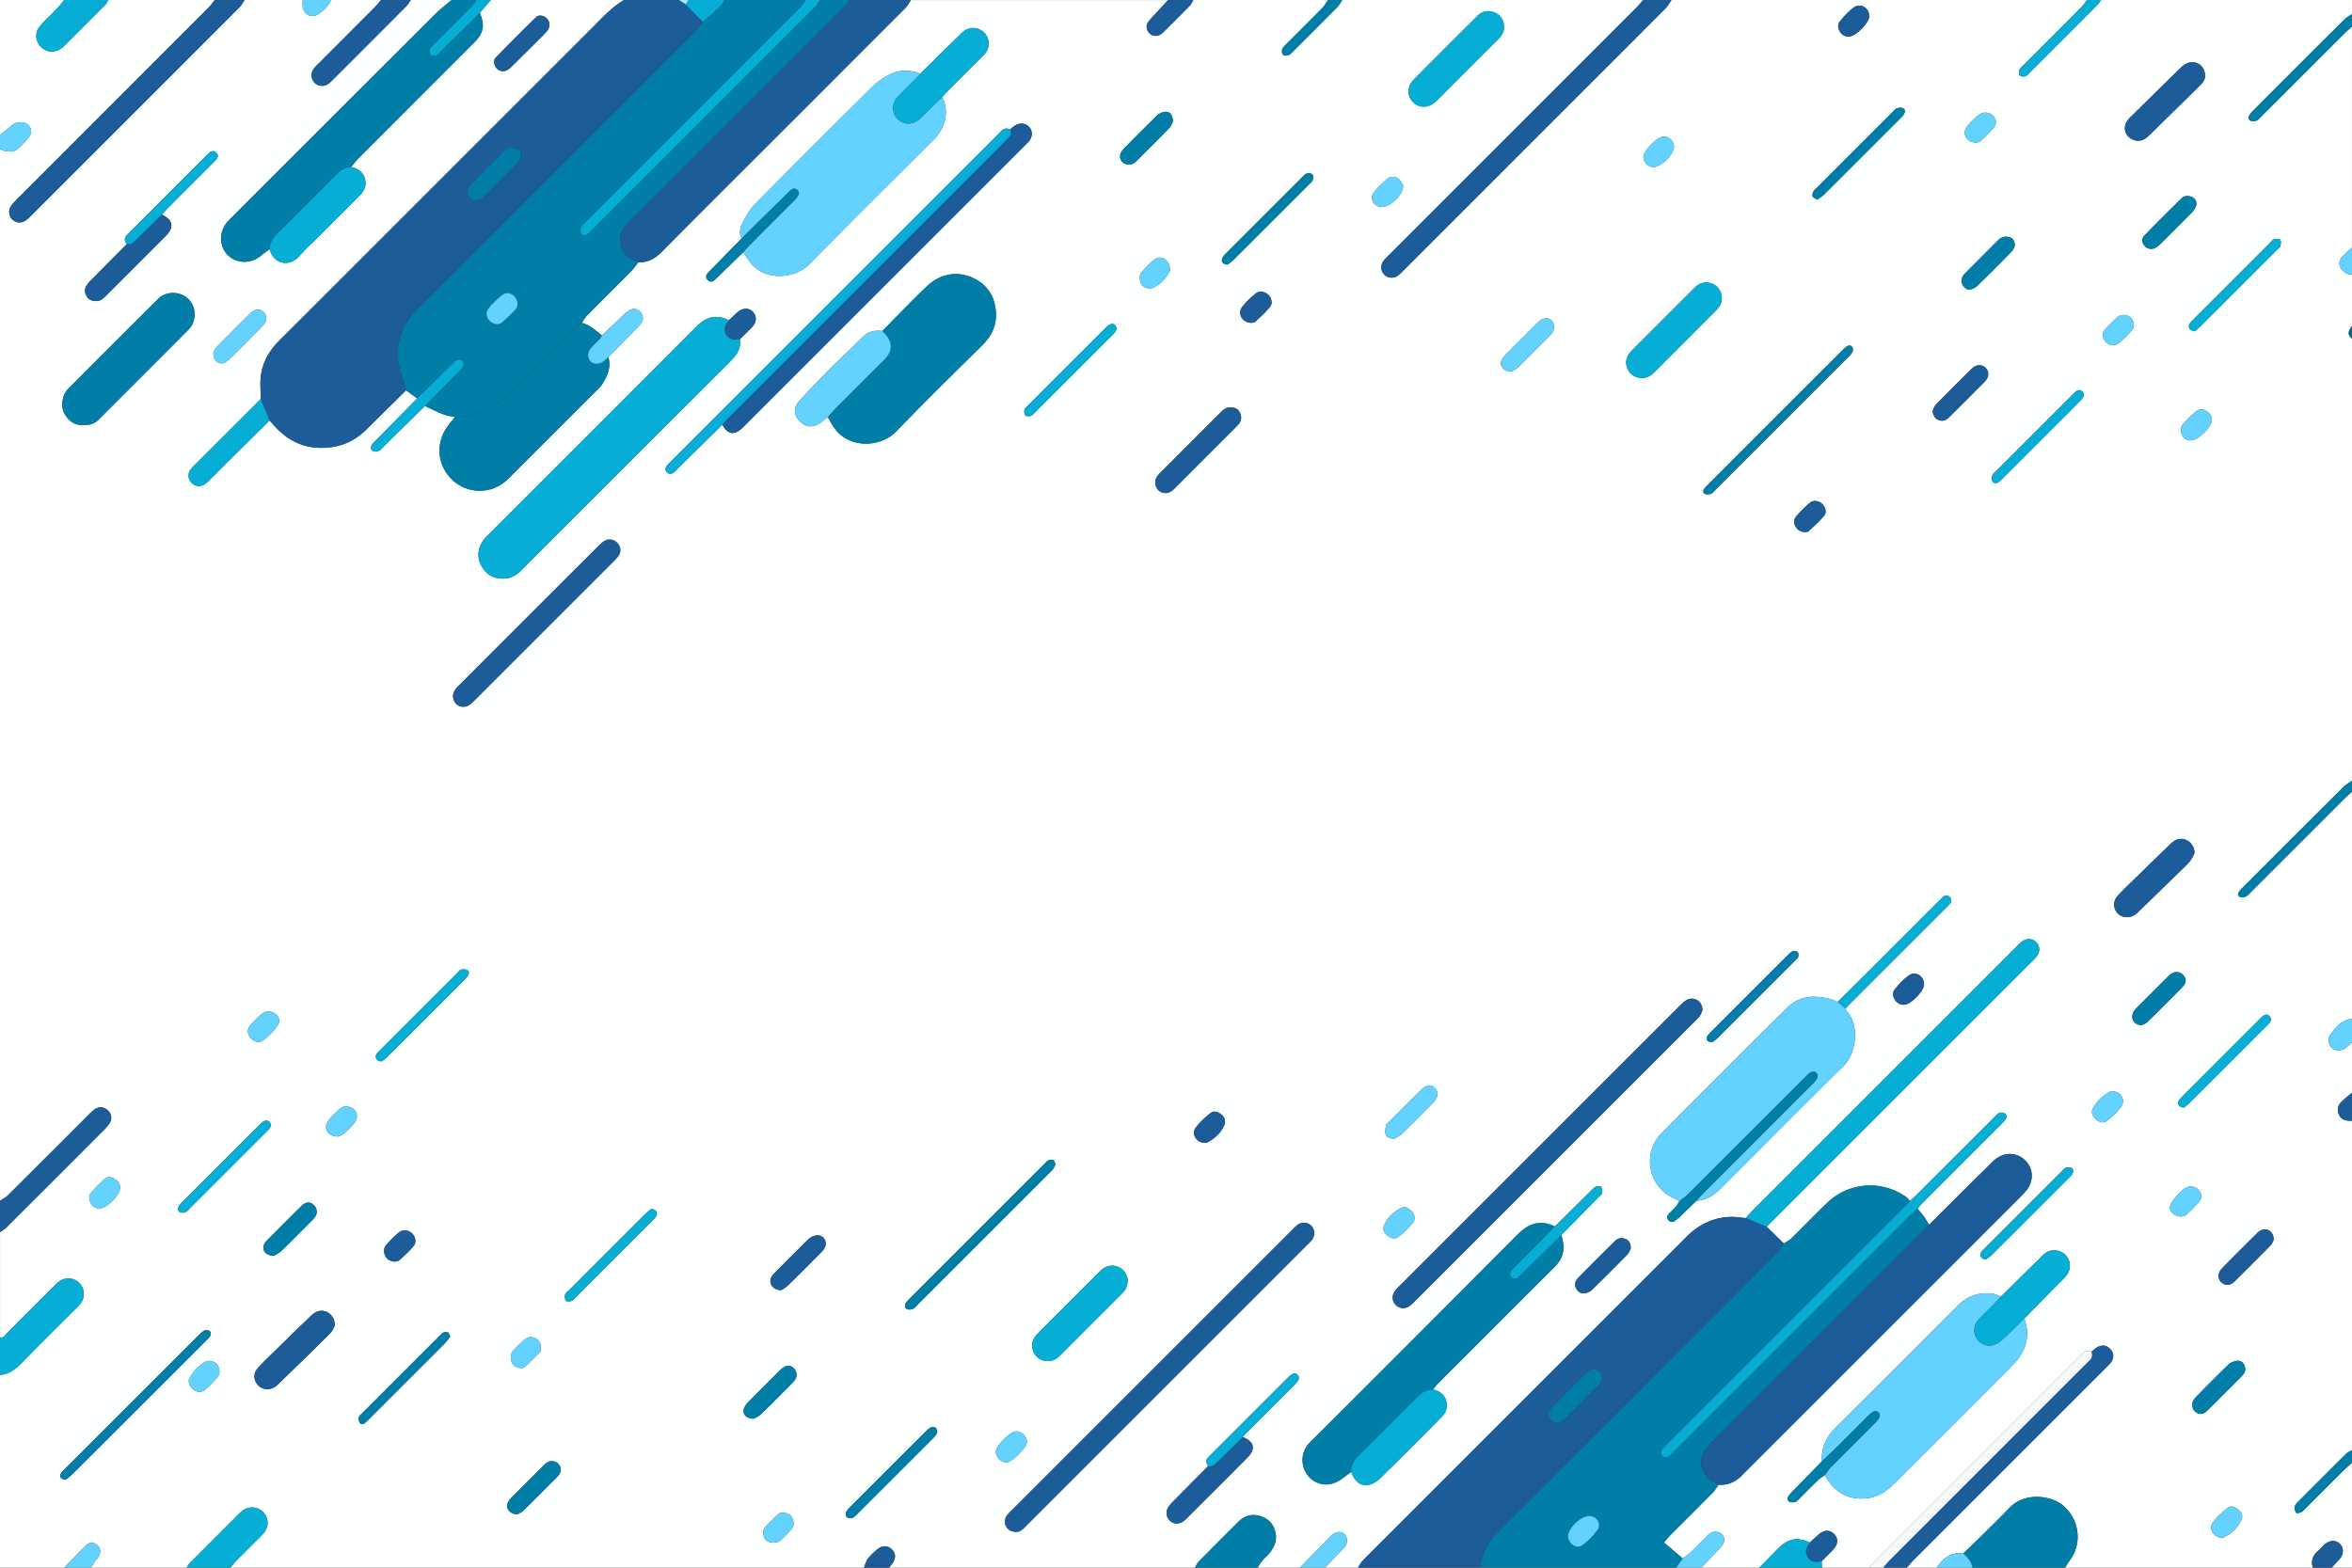 <svg id="Layer_1" data-name="Layer 1" xmlns="http://www.w3.org/2000/svg" viewBox="0 0 3000 2000"><rect x="0" y="0" width="3000" height="2000" fill="#333333" stroke="none"/><defs><style>.cls-1{fill:#feffff;}.cls-2{fill:#007ea8;}.cls-3{fill:#1c5d99;}.cls-4{fill:#007ea7;}.cls-5{fill:#06aed5;}.cls-6{fill:#f7f9f9;}.cls-7{fill:#63d2ff;}.cls-8{fill:#026780;}.cls-9{fill:#abe7f1;}</style></defs><title>background_2b</title><path class="cls-1" d="M2952,2002H2636c1.76-2.77,3.31-5.7,5.31-8.28,16.5-21.27,13.79-51-6.3-69.64-16.65-15.43-51.15-18-69.31,1-12.17,12.77-24.86,25.06-37.42,37.47-7.33,7.25-14.85,14.31-22.28,21.46-12.47-1.94-22.07,2.88-29.61,12.57-1.43,1.83-2.93,3.61-4.39,5.42h-38c2.9-3.19,5.66-6.51,8.7-9.56q122-122.1,244.1-244.14a95.57,95.57,0,0,0,6.92-7.18c5-6.22,5-12.69,0-18s-11.63-5.89-18-1.45c-2.17,1.51-4.1,3.37-6.14,5.08-6.67-3.48-10.39,1.07-14.46,5.14q-131.65,131.73-263.34,263.42c-2.09,2.08-3.87,4.48-5.79,6.74h-60c-.16-2.74-.31-5.49-.47-8.23,5.12-5.19,10.43-10.22,15.32-15.63,6-6.67,5.94-14.08.26-19.48-5.37-5.1-12.37-5-18.78.56-4,3.45-7.87,7.1-11.8,10.66-15.81-7.19-27.36-5.31-39.57,6.75-8.44,8.34-16.65,16.91-25,25.37h-74c7.12-7.45,14.27-14.87,21.33-22.37,2.27-2.41,4.75-4.78,6.39-7.61,4.21-7.25-.2-15.08-8.6-15.87-4.79-.45-8.23,1.84-11.41,5.06-7.24,7.34-14.48,14.7-21.93,21.83-2.84,2.72-6.26,4.82-9.41,7.2l-23.87-20.4c2.15-2.53,4.46-5.66,7.17-8.39,18.26-18.38,36.68-36.61,54.87-55.06,2.95-3,5.06-6.81,7.56-10.24,13,.93,23.23-4.58,31.71-14,1.12-1.24,2.36-2.36,3.54-3.54q173.55-173.55,347.09-347.11c3.3-3.3,6.62-6.6,9.61-10.17,10.34-12.29,10-28.17-.77-38.87-11-11-27.39-11.14-39.66-.27-3.24,2.86-6.2,6-9.27,9.1l-73.78,73.24c-2.25-3.64-4.33-7.41-6.81-10.89s-5.34-6.59-8-9.86c2.45-2.7,4.8-5.5,7.37-8.08q49.41-49.48,98.88-98.94a59,59,0,0,0,6.06-6.6c2-2.79,1.83-6.16-1.07-7.89a8.78,8.78,0,0,0-7.15-.32c-2.58,1.2-4.54,3.8-6.66,5.91q-49.47,49.42-98.94,98.88c-2.57,2.57-5.38,4.9-8.08,7.35-1.58-1.7-2.91-3.74-4.77-5-32.13-22.46-73.58-18.66-100.94,7.61-15.14,14.54-29.67,29.71-44.67,44.4-3,2.94-6.91,5-10.4,7.42L2255.44,1567c1.86-1.91,3.7-3.84,5.58-5.72l330.91-330.91c2.35-2.36,4.83-4.62,7-7.13,5.35-6.2,5.48-13.69.53-19-5.21-5.55-13.09-5.61-19.7-.07-1.78,1.5-3.37,3.22-5,4.87q-169.35,169.34-338.67,338.71c-2.57,2.57-4.79,5.48-7.18,8.23-2-.2-4-.31-5.95-.6-23.08-3.37-43.54,2.9-61.66,17.13-5,3.89-9.27,8.6-13.74,13.07q-186.52,186.48-373,373c-11.54,11.54-23.16,23-34.55,34.69-2.43,2.49-4,5.82-6,8.76h-42c6.88-7.21,13.78-14.4,20.62-21.64,2.05-2.17,4.32-4.25,5.84-6.77,2.83-4.72,1.79-11.78-1.73-14.72-3.82-3.21-8.84-3.22-13.88,0a14.12,14.12,0,0,0-2.37,1.83q-20.25,20.64-40.48,41.3h-54c2-3,3.68-6.21,6-8.94,2.77-3.3,6.33-6,9-9.33,5.69-7.2,9.82-15.1,8.24-24.76-2-12-8.85-19.8-20.63-23.08-10.61-3-19.58,0-27.24,7.72-16.69,16.72-33.47,33.35-50,50.18-2.23,2.27-3.54,5.45-5.27,8.21H1136c1.23-1.55,2.5-3.07,3.69-4.64,5.23-6.89,5.17-13.49-.13-18.69-5.61-5.49-12.76-5.38-19.49.63-3.94,3.51-8,7.07-11.12,11.28-2.39,3.26-3.35,7.58-5,11.42H296a91.51,91.51,0,0,1,6.09-7.59c10.48-10.65,21.11-21.16,31.66-31.74a56.28,56.28,0,0,0,5.41-5.84,19.66,19.66,0,0,0-2-26.28,20,20,0,0,0-25.6-1.53,39,39,0,0,0-4.43,4q-31.73,31.68-63.37,63.43c-1.54,1.55-2.5,3.68-3.73,5.54H118c1.73-2.75,3.38-5.55,5.21-8.23,1.67-2.45,3.92-4.57,5.22-7.18,2.7-5.47,1.29-10.65-3.34-14.12-4.3-3.24-9-3.28-13.43,1.1C102.22,1982.82,93.2,1992.5,84,2002H2V1756c12.5-.75,20.86-8.19,29.15-16.73,22.25-22.9,45.05-45.25,67.6-67.86a54,54,0,0,0,6.66-7.39,19.78,19.78,0,0,0-28.23-27,66.41,66.41,0,0,0-6.53,6.15c-20,20-39.94,40-60,59.9-2.3,2.27-3.89,6.55-8.6,4.94V1574c2.9-2.17,6.11-4,8.65-6.56q61.16-61,122.15-122.12a75.87,75.87,0,0,0,8.55-9.74,12.54,12.54,0,0,0-1.28-16.45c-4.79-5-11.38-5.94-17.19-2a60.58,60.58,0,0,0-8.14,7.33q-51.21,51.15-102.45,102.29C9.36,1529.7,5.45,1531.62,2,1534V192c2.45,1,4.85,2.71,7.37,2.9,4.16.32,9.63,1.25,12.36-.88a88.13,88.13,0,0,0,18-18.44c5.13-7.32-.34-16.51-9.33-17.49A17,17,0,0,0,15.86,163c-4.22,4.07-9.21,7.35-13.86,11V2H84c-3.38,4-6.58,8.11-10.17,11.89C67,21.1,59.52,27.76,53.06,35.3c-6.93,8.09-6.14,18.86.91,26.24,7.33,7.65,18.24,8.3,27,1.56a29.75,29.75,0,0,0,3-2.65Q110.72,33.74,137.4,6.94c1.25-1.26,1.75-3.28,2.6-4.94H276c-2.7,3.31-5.14,6.88-8.14,9.89Q146.45,133.44,25,254.91c-3.27,3.29-6.69,6.61-9.17,10.47a13.36,13.36,0,0,0,1.85,16.56c4.71,4.57,11.59,5.13,17.41,1.16A44.49,44.49,0,0,0,41,277.79q133.52-133.47,266.93-267C310.39,8.29,312,4.94,314,2h74c0,2.65-.14,5.32.12,8,1,10.16,11.25,15.93,19.59,10.22C414.4,15.58,421,10.22,424,2h64c-2.56,3-4.92,6.23-7.7,9q-35.87,36-71.86,72a54,54,0,0,0-6.67,7.37A13.46,13.46,0,0,0,420.64,109a43.06,43.06,0,0,0,5.92-5.31q46.56-46.5,93-93.09C522.09,8.12,523.88,4.9,526,2h52c-7.28,6.26-15,12.09-21.77,18.85Q428,148.82,299.94,277c-2.35,2.35-4.76,4.66-7,7.08-11.71,12.4-11.91,31.64-.49,43.21s30.67,11.58,43.25.19c3.15-2.84,6.82-5.1,10.26-7.63,5.15,20,25.66,23.08,38.24,8.4,7.33-8.55,15.86-16.08,23.85-24.07Q434.1,278.09,460.2,252c4.09-4.08,7.3-8.5,7.93-14.52,1.12-10.8-6.25-20.59-18.23-22.21,2.89-3.59,5.49-7.48,8.72-10.72Q532.27,130.73,606.05,57c12.89-12.9,14.71-22,8-38.64L628,2H798c-14.6,8.48-25.9,20.77-37.67,32.54q-90.48,90.54-181,181Q468.67,326.21,358,436.82c-12.49,12.45-20.91,27-23.2,44.34-1.3,9.8-.22,19.92-.21,29.9Q291.79,553.78,249,596.53a27.68,27.68,0,0,0-4.94,6.2,12.68,12.68,0,0,0,2.66,15.53,12.92,12.92,0,0,0,15.67,2,38.18,38.18,0,0,0,6.8-5.8c9.71-9.61,19.31-19.33,29-28.94q23.79-23.55,47.65-47c3.14,3.41,6.2,6.91,9.44,10.23,19.53,20,43.15,27.8,70.76,23.53,16.67-2.57,30.83-10.09,42.78-21.88q25.56-25.21,51.06-50.49l14.29,10.38L482.54,562.7a62.08,62.08,0,0,0-5.49,5.76c-2.25,3-2.71,6.75.53,8.75,1.95,1.2,5.66.69,8.06-.3s3.9-3.49,5.79-5.36q26.23-25.8,52.45-51.63c8,3.66,15.91,7.64,24.1,10.84,4.51,1.76,9.54,2.19,14.33,3.22-4,5.27-8.63,10.21-12,15.88-17.76,29.71-2.54,62.75,23.21,73.9a50.67,50.67,0,0,0,56.31-10.53q57.66-57.43,115.11-115.07A29.46,29.46,0,0,0,769,493.8c7.2-11,13-22.43,8.93-36.24q17.76-18,35.53-36.08a60.47,60.47,0,0,0,6.09-6.53,11.62,11.62,0,0,0-.5-14.66c-3.72-4.35-8.91-5.46-14.32-2.37a46.5,46.5,0,0,0-8.42,6.85c-8.91,8.38-17.71,16.87-26.55,25.32-7.86-6.53-15.36-13.6-25.72-16.14,2.44-3.44,4.46-7.3,7.39-10.27,18.85-19.12,37.94-38,56.83-57.06,3-3,5.28-6.67,7.9-10,12.16.51,21.36-4.69,29.88-13.3,44.73-45.24,89.86-90.1,134.85-135.09q88-88,175.88-176c2.9-2.9,4.83-6.76,7.21-10.18h328c-6.49,7-13,14-19.46,21.09-2.23,2.44-4.71,4.78-6.38,7.57-2.79,4.68-1.79,9.9,2,13.68a10.94,10.94,0,0,0,13.69,1.79,27.32,27.32,0,0,0,5.35-4.39C1498,31,1508.86,20.24,1519.51,9.31c2-2,3-4.85,4.49-7.31h172c-2.47,3.46-4.54,7.31-7.48,10.31-14.93,15.22-30.1,30.2-45.14,45.31-2.1,2.12-4.62,4.19-5.73,6.8-.86,2-.7,5.69.63,7.09s4.93,1.65,7,.94c2.33-.78,4.23-3.11,6.1-5q28.32-28.22,56.49-56.58C1710.4,8.38,1712,5,1714,2h384c-3.11,3.46-6.06,7.07-9.34,10.35Q1931.42,169.67,1774.11,327a75.63,75.63,0,0,0-7.53,8,13.24,13.24,0,0,0,18.56,18.55,77.59,77.59,0,0,0,8-7.53L2042.67,96.43q42.06-42.06,84.06-84.19c2.91-2.93,4.87-6.8,7.27-10.24h530c-2.13,2.83-4,6-6.43,8.44q-36.92,37.14-74,74.11c-2.11,2.11-4.7,4.09-5.86,6.67-.89,2-.73,5.63.58,7s4.93,1.84,7,1.14c2.31-.77,4.12-3.21,6-5.08q42.7-42.63,85.32-85.35c2.05-2,3.6-4.61,5.38-6.93h320V20c-3.22,2.23-6.88,4-9.61,6.74q-57.73,57.45-115.23,115.13a47.36,47.36,0,0,0-5.31,5.94c-1.91,2.68-2.47,6.23.49,8,2.06,1.2,5.8,1.12,8,0,2.86-1.38,5-4.27,7.38-6.62q52.32-52.26,104.61-104.54c3-3,6.42-5.77,9.64-8.65V318c-4.14,3.84-8.59,7.41-12.35,11.59-5.26,5.87-4.7,12.08.7,17.78A14.35,14.35,0,0,0,3002,352v66c-5.63,7.86-5.63,10.57,0,16V998c-3.7,2.68-7.84,4.91-11,8.09q-63.33,63-126.43,126.31c-1.89,1.88-3.81,3.73-5.55,5.74-2.09,2.41-3.83,5.65-.6,7.72,1.95,1.25,5.78,1.1,8,0,2.86-1.38,5-4.26,7.38-6.6q59.32-59.28,118.64-118.58c3-3,6.38-5.81,9.58-8.7v290c-13.6.85-20.73,10.86-27.77,20.4-4,5.4-2.05,13.07,2.83,17.08,4.25,3.48,11.68,3.39,16.63-.41,2.88-2.21,5.55-4.7,8.31-7.07v64c-4.7,4-9.69,7.82-14,12.24s-5.16,10-2.68,15.66c2.37,5.47,7,7.7,12.72,7.88,1.32,0,2.64.14,4,.22v420c-2.51,1.53-5.43,2.63-7.46,4.64q-30.83,30.51-61.37,61.32c-1.82,1.84-4,4.12-4.34,6.44a10.73,10.73,0,0,0,2.26,7.78c.78.89,4.75-.37,6.86-1.46s3.42-3.1,5.06-4.74q23.28-23.26,46.56-46.51c4-4,8.28-7.66,12.43-11.47v134h-26c3.55-3.88,7.23-7.66,10.62-11.68,5-6,4.89-13.84-.12-18.77s-12.72-4.9-18.74.3c-3,2.58-5.47,5.76-8.52,8.26C2952.15,1985.94,2949.34,1993,2952,2002ZM1542.92,1872.46q-22.12,22.33-44.21,44.7a44.52,44.52,0,0,0-7,8.38,13.51,13.51,0,0,0,2.43,16.51c4.52,4.25,10.92,4.8,16.56,1.2a32.5,32.5,0,0,0,5.3-4.52c25.67-25.62,51.4-51.19,76.92-77,11.13-11.24,8.92-20.61-5.73-26.37a48.41,48.41,0,0,1,3.15-3.82q31.32-31.39,62.69-62.74c6-6,7-9.29,4.21-12.58-3.07-3.58-6.53-2.56-13.16,4q-22.93,22.88-45.81,45.8-26.43,26.42-52.84,52.87C1539.38,1865.06,1539.47,1865.14,1542.92,1872.46ZM208.46,275.8c2.44-2.7,4.79-5.49,7.35-8.07q28.5-28.59,57.06-57.1a63.41,63.41,0,0,0,5.45-5.8c2.07-2.68,2.11-5.6-.41-8.08s-5.46-2.44-8.12-.38a68.67,68.67,0,0,0-6.54,6.12q-43,43-86,86c-4.23,4.22-8.37,8.55-12.7,12.67-4.12,3.93-4.41,7.91-.75,12.22Q141.36,336,118.91,358.68a44.76,44.76,0,0,0-6.45,7.54c-2.88,4.63-2.56,9.56.36,14.14,2.77,4.34,7,5.82,12,5.73s8.59-3,11.94-6.38q38.42-38.46,76.85-76.91C224.51,291.81,222.6,282.44,208.46,275.8Zm1081.7-108.53c-6.87-3.73-10.41,1.48-14.35,5.42q-209.2,209.18-418.38,418.38a62.29,62.29,0,0,0-4.81,5.08c-2.07,2.61-2.56,5.55-.14,8.16,2.75,3,6,2.55,8.95.29a65.23,65.23,0,0,0,5.77-5.52l56.16-55.42q10.08,18.9,25.23,4.52c1-.92,1.9-1.88,2.84-2.82q178.76-178.75,357.5-357.51c1.88-1.88,3.87-3.69,5.55-5.74,4.5-5.51,4.76-12.43.84-17.45-4.09-5.24-11.72-6.59-18.07-2.88C1294.69,163.27,1292.51,165.42,1290.16,167.27ZM1057.89,534c4.75,8.37,9,16.92,16.86,23.22,21,16.89,53.29,12.82,70.13-4.61C1181,515.26,1218,478.77,1255,442.33c12.49-12.3,18.69-26.15,17.15-43.78s-9.59-31.09-24.81-39.74c-20.8-11.83-44.36-9.17-62.74,8.15-19.62,18.49-38.13,38.16-57.12,57.31-9.76-1.32-18.15.72-25.46,8.09-13.8,13.92-28.34,27.1-42.17,41q-19.68,19.78-38.47,40.44c-7,7.73-7,16-1,23.46,7,8.71,15.33,11,24.62,6.07C1049.65,540.85,1053.63,537.16,1057.89,534ZM1993.66,1577.4q23.34-23.75,46.69-47.49c1.85-1.89,4.49-3.65,5.12-5.92s.14-6-1.36-7.83c-1-1.21-5-1.05-7-.09-2.56,1.24-4.48,3.84-6.61,5.93q-22.66,22.32-45.31,44.68c-18.93-9-33.61-3.8-48.18,10.91Q1808,1707.9,1677.84,1837.18a101.3,101.3,0,0,0-7.61,7.91c-12.94,16.09-6.76,40.74,12.21,48.54,12.57,5.17,23.41.86,33.5-6.75,3.16-2.37,6.31-4.76,9.47-7.14,5,13.1,12.59,19,23.56,16.26,5.12-1.26,10.21-4.83,14.08-8.62,25.21-24.75,50.08-49.83,75-74.84a45.52,45.52,0,0,0,5.92-6.74,19.66,19.66,0,0,0-7.64-28.91,68.57,68.57,0,0,0-6.49-2.51c2.58-3,5-6.22,7.78-9,12.64-12.78,25.39-25.45,38.1-38.16,36.48-36.48,72.85-73.07,109.52-109.36,8.23-8.15,12-17.38,10.68-28.71C1995.49,1585.17,1994.44,1581.3,1993.66,1577.4ZM931.7,410.54c-7.37-3.51-14.87-5.47-23.18-3.38-7.82,2-13.48,6.84-19,12.33Q757.85,551.31,626.05,683.07a65.84,65.84,0,0,0-7.45,8.06c-7.39,10.42-8.54,21.64-2.44,32.94,5.87,10.87,15.31,16.24,27.82,16.11,9.27-.09,16.53-4.19,22.9-10.59q26.05-26.24,52.26-52.31Q826.54,569.88,934,462.54c7.94-7.92,13.49-16.45,12-28.19,5.2-5.08,10.6-10,15.54-15.28,5.89-6.34,5.92-14.18.56-19.45s-13-4.94-19.5.87C938.92,403.78,935.34,407.19,931.7,410.54Zm272.2-284.69c2.18-2.47,4.26-5,6.58-7.39q21.43-21.55,43-43a55.3,55.3,0,0,0,5.43-5.83,19.78,19.78,0,0,0-28.33-27.28c-2.57,2.07-4.79,4.58-7.16,6.91L1175.82,96c-13.06-4.94-26.33-5.36-38.79,1a87.38,87.38,0,0,0-21.93,15.29Q1040.16,186.42,966,261.39c-6.64,6.72-11.82,15.27-16.14,23.75-3.17,6.24-6.06,13.61-1.84,21q-18.81,19.2-37.6,38.4c-2.09,2.14-4.24,4.23-6.13,6.53-2.2,2.66-2.15,5.5.31,8.05s5.26,2.85,8,.71a70.73,70.73,0,0,0,5.84-5.39q15.72-15.26,31.39-30.53c4.83,6.31,8.78,13.62,14.65,18.74,20.58,18,53.39,13.21,69.94-3.69,52.23-53.28,105.32-105.7,158.07-158.46a45.07,45.07,0,0,0,4.82-5.06C1208.49,160.11,1212.16,143.75,1203.9,125.85ZM2554.13,1656.13c-3.71-1.32-7.34-3.4-11.15-3.83-16.83-1.9-31.38,3-43.55,15.15q-77.89,78.13-156.11,156c-12.21,12.07-18.47,25.7-17.34,42.76q-18.09,18.52-36.16,37.07a62.66,62.66,0,0,0-6,6.65c-1.91,2.65-2.45,6.22.52,7.94,2.07,1.19,5.57.83,8.07,0,2-.62,3.56-2.87,5.2-4.51,7.55-7.49,15-15.13,22.62-22.48,2.83-2.71,6.26-4.77,9.42-7.13,1.92,3.12,3.6,6.42,5.8,9.33,12.62,16.7,29.48,23,50,20,13.61-1.94,24-9.8,33.25-19q74.74-74.38,149.17-149.1c17-17.09,24.86-36.8,16.08-60.8l46.74-47.53a91.29,91.29,0,0,0,6.86-7.2c6.7-8.48,5.91-19.89-1.69-27a19.9,19.9,0,0,0-26.38-.63c-2.55,2.11-4.77,4.61-7.13,6.94Zm-208.14-376c-3.43-1.27-6.78-2.83-10.3-3.76-19.84-5.22-38.8-3.87-54,11.2q-80.58,79.85-160.48,160.36c-25.07,25.17-16,66.42,12.31,80.87l10.68,5.45c-1.37,2.21-2.5,4.64-4.19,6.59-3,3.48-6.45,6.59-9.53,10-2.25,2.5-2.52,5.34-.18,8s5.29,2.61,8,.74a57.45,57.45,0,0,0,6.76-5.72c6.93-6.56,13.79-13.19,20.68-19.8,12.18-1.06,22-6.78,30.49-15.25,52.19-52.21,104.07-104.74,156.77-156.42,17.45-17.1,20.48-52.76,5.26-69.39-1.07-1.18-1.55-2.9-2.31-4.37,2.54-2.63,5.05-5.29,7.64-7.88q59.66-59.68,119.32-119.34a71.59,71.59,0,0,0,6.2-6.49c2.28-3,2.46-6.25-.54-8.92-2.66-2.36-5.54-2-8.11.31-2,1.75-3.87,3.65-5.76,5.53q-44.49,44.48-89,89C2372.52,1253.93,2359.23,1267,2346,1280.09Zm-172.41,10.47c-.28-11.73-11.26-17.81-20.5-12.63-3.12,1.74-5.76,4.49-8.34,7.06q-178.87,178.8-357.7,357.68a48.41,48.41,0,0,0-6,6.67c-4.21,6.15-3.32,13.46,1.89,18.11,4.84,4.3,11.89,4.58,17.47.33a73.3,73.3,0,0,0,7.25-6.86q177.79-177.76,355.57-355.56c2.35-2.36,5-4.57,6.81-7.28S2172.83,1292.21,2173.58,1290.56Zm-876.24,665.7c5.82.62,9.63-3.77,13.65-7.79l359-359a52.56,52.56,0,0,0,5.45-5.83c4.29-5.81,3.65-13.64-1.25-18.2-4.7-4.36-11.91-4.68-17.45-.59a46.78,46.78,0,0,0-5.1,4.77q-179.87,179.85-359.72,359.73a40.46,40.46,0,0,0-6,6.69C1280.36,1945,1286.21,1956,1297.34,1956.26ZM108.6,544c7.31.62,13.69-1.14,19.09-6.57C166,499,204.53,460.68,242.78,422.15c10.37-10.44,9.72-28.79-.67-38.82C232,373.5,214.1,373,204,383.05Q146.2,440.43,88.8,498.21c-7.15,7.17-9.74,21.83-5,30.66C89,538.49,96.57,545.13,108.6,544Zm484.46,359.7c6.34,0,10.26-4.21,14.28-8.23Q696.07,806.72,784.77,718a47.23,47.23,0,0,0,6-6.7c3.78-5.58,3.18-11.75-1.23-16.5a13.11,13.11,0,0,0-16.4-2.73,39.44,39.44,0,0,0-7.64,6.35Q676.69,787.09,588,875.85a35.51,35.51,0,0,0-6.35,7.65C576.62,892.75,582.92,903.67,593.06,903.68ZM1920.33,35.76c-.33-8.41-4.22-14.54-12-17.86-8.28-3.51-15.8-1.62-22,4.53q-40.69,40.41-81.09,81.1c-8.69,8.78-8.77,20.54-1,28.58,8,8.25,20.06,8,29.29-.8,5.29-5,10.37-10.32,15.54-15.49q31.74-31.72,63.5-63.44C1917.25,47.74,1920.66,42.7,1920.33,35.76Zm176.92,448.39c6.37.15,11.23-3.68,15.82-8.28q38.37-38.5,76.83-76.92a35.92,35.92,0,0,0,5.68-6.89,19.76,19.76,0,0,0-4-24.56,19.39,19.39,0,0,0-24-1.74,45.8,45.8,0,0,0-6.67,6q-37.77,37.69-75.48,75.46a45,45,0,0,0-5.37,5.86c-4.56,6.58-5.16,13.68-1.36,20.73S2088.59,484.35,2097.25,484.15Zm-758,1254.16c6.54.25,11.42-3.56,16-8.16q38.4-38.48,76.85-76.89a40.91,40.91,0,0,0,4-4.42c6.18-8.27,5.48-19.39-1.58-26.38s-18-7.7-26.38-1.34a59.69,59.69,0,0,0-5.82,5.44q-37,37-74,74.06a47.65,47.65,0,0,0-6.53,7.48c-4.34,6.73-4.47,13.82-.39,20.73C1325.24,1735.4,1331.18,1738.52,1339.23,1738.31ZM2814.62,98.72c.06-13.29-12.75-21.16-24.16-15.42-3.19,1.6-6,4.21-8.56,6.74q-30.72,30-61.26,60.24a40.29,40.29,0,0,0-5.34,5.91c-6,8.85-2.55,19.84,7.35,24,7,2.94,13.14,1.07,18.49-3.62,4.75-4.16,9.15-8.73,13.66-13.16q26.37-25.9,52.73-51.81C2811.45,107.77,2814.73,103.71,2814.62,98.72Zm-13.47,991.72c-.41-14.61-14.33-22.23-25.08-16.09a40.79,40.79,0,0,0-7.63,6.37q-20.11,19.41-40.1,39c-8.33,8.14-16.82,16.15-24.78,24.64-6.59,7-6.52,16.2-.66,22.6s16.11,6.92,23.56,1.12a63.57,63.57,0,0,0,5.12-4.74q23.63-23,47.22-46c5.48-5.35,11.25-10.47,16.19-16.27C2798.07,1097.44,2799.87,1092.72,2801.15,1090.44ZM429,1693.23c.39-14.46-13-22.79-24.12-17.18a33.45,33.45,0,0,0-7.78,6.12q-23.34,22.55-46.53,45.25c-6.66,6.51-13.48,12.9-19.64,19.87-5.64,6.38-5.68,13.92-1.19,20.24a16.46,16.46,0,0,0,18.72,5.8,21.21,21.21,0,0,0,7.56-4.63c22.47-21.77,44.92-43.57,67.08-65.65C426.24,1700,427.81,1695.34,429,1693.23ZM1487.37,631c6,.62,9.91-3,13.74-6.79q38.43-38.48,76.88-76.92a42.27,42.27,0,0,0,4.64-5.2c3.21-4.52,3.15-9.37.62-14.14s-6.61-6.12-11.65-6.23c-5.57-.12-9.24,3-12.85,6.6q-38.05,38.15-76.16,76.23a30.38,30.38,0,0,0-5.14,6C1472.49,619.29,1477.77,630,1487.37,631ZM1348.3,1487.57c-.9-1.86-1.39-4.66-3-5.59s-4.43-.37-6.26.51c-2,1-3.52,3-5.17,4.63Q1248.46,1572.53,1163,1658a52,52,0,0,0-4.73,5.12c-2.22,2.93-3.18,6.63.19,8.77,1.94,1.23,5.71.88,8-.15,2.58-1.15,4.52-3.83,6.63-6q83.34-83.29,166.64-166.63a63.64,63.64,0,0,0,5.47-5.8C1346.45,1491.82,1347.11,1489.9,1348.3,1487.57ZM86,1889.49a85,85,0,0,0,8-6.48q85.49-85.32,170.84-170.79c1.88-1.87,4-3.72,5.21-6,.81-1.47,1.07-4.46.16-5.36-1.37-1.37-4.3-2.53-6-2-2.68.89-5.13,3-7.2,5q-86.53,86.39-173,172.91a25.32,25.32,0,0,0-4.47,5.31C77.52,1886,80,1889.69,86,1889.49ZM2365.54,449c.06-5.21-3.73-7.7-7.47-5.35-2.77,1.74-5.08,4.26-7.43,6.6q-84.07,84-168.11,168.09c-1.89,1.88-3.81,3.73-5.56,5.74-2.08,2.41-3.83,5.65-.64,7.73,1.94,1.27,5.71,1,8,0,2.59-1.11,4.56-3.79,6.67-5.9q83.37-83.32,166.69-166.68a61.28,61.28,0,0,0,5.49-5.8A24,24,0,0,0,2365.54,449ZM489,1356a89.13,89.13,0,0,0,7.21-6q48.72-48.59,97.34-97.3a55.8,55.8,0,0,0,4.74-5.11c2.09-2.67,2.57-6.1-.29-7.92-2-1.3-5.46-1.13-8-.6-1.67.34-3,2.48-4.41,3.89q-49.38,49.35-98.73,98.73c-1.64,1.64-3.52,3.21-4.62,5.19C479.79,1351.23,482.78,1356.23,489,1356Zm343.59,188.42a85.7,85.7,0,0,0-7.25,6q-49.08,48.93-98,98c-1.65,1.64-4.08,3.17-4.55,5.13-.59,2.51-.38,6,1.06,7.91,1,1.25,4.89,1,7.08.3,2-.69,3.51-2.93,5.16-4.57q49-49,98-98c1.86-1.87,3.92-3.74,5.14-6C841.32,1549.22,838.41,1544.57,832.63,1544.39ZM1426.24,422c0-4.86-3.53-7.77-7.45-6.44a15.74,15.74,0,0,0-5.61,3.88q-50.51,50.37-100.88,100.84c-1.41,1.4-3.45,2.88-3.7,4.55-.34,2.32-.07,5.71,1.39,7.06s5.07,1.47,7,.59c2.58-1.16,4.56-3.76,6.67-5.87q47.64-47.58,95.23-95.21a58.71,58.71,0,0,0,4.85-5A28.11,28.11,0,0,0,1426.24,422ZM347.52,1438.34c.1-5.14-4.35-8.09-8.5-6.08-2.31,1.11-4.25,3.13-6.12,5q-49.12,49-98.17,98.15a29.84,29.84,0,0,0-4.59,5.23c-1.75,2.88-1.58,6.27,1.46,7.85,1.92,1,5.14.78,7.21-.15,2.29-1,4-3.47,5.84-5.35q48-48,96-96a63.72,63.72,0,0,0,4.83-5A20.68,20.68,0,0,0,347.52,1438.34Zm2440.24-23.44a73.07,73.07,0,0,0,6.57-5.39q49.52-49.38,98.9-98.85a37.71,37.71,0,0,0,3.43-3.62c2.28-3,2.74-6.14-.17-8.94-2.62-2.51-5.48-2-8.1.17a58,58,0,0,0-4.37,4.08q-49.09,49.07-98.15,98.18c-1.87,1.87-3.89,3.8-5.06,6.09C2778.81,1410.56,2782,1415.07,2787.76,1414.9ZM2467.15,525.76c.51,6.51,2.86,10,7.14,11.88,5.2,2.31,9.77.76,13.63-3.08,15.3-15.23,30.66-30.41,45.77-45.84,5.66-5.78,5.62-13.1.71-17.68-4.62-4.32-11.58-4.29-17,1q-23.18,22.62-45.78,45.82C2469.24,520.29,2468.14,524,2467.15,525.76ZM2082,1595c0-6.28-1.63-9.87-5.57-11.81-4.88-2.4-10-2.25-13.92,1.62q-24.15,23.73-47.87,47.9a10.89,10.89,0,0,0-1.78,13.77c2.46,4.08,6.29,6.26,10.9,5.38a17.66,17.66,0,0,0,8.68-4.16q22.83-22.23,45.09-45C2079.9,1600.2,2081.09,1596.59,2082,1595Zm820.12-11.19c.11-10.43-8-15.85-15.89-12.35a16.44,16.44,0,0,0-4.89,3.37c-15.11,15-30.29,30-45.15,45.27-5.69,5.85-5.63,13.23-.82,17.8s11.11,4.47,16.88-1.17q23.19-22.71,45.87-46C2900.28,1588.55,2901.32,1585.23,2902.11,1583.8ZM998.58,1647.93c1.77-1.23,5.59-3.19,8.52-6.06,14-13.73,27.88-27.69,41.72-41.62a27.91,27.91,0,0,0,5-6.15c4.06-7.62-1-16.51-9.62-16.12a17.61,17.61,0,0,0-10.46,4.58c-14.87,14.32-29.35,29-43.9,43.68a20.88,20.88,0,0,0-4.15,5.55C982.15,1639.35,987.81,1648,998.58,1647.93ZM2660.15,507c-.26-6-4.73-8.71-8.74-6.55-2.27,1.22-4.1,3.33-6,5.2q-49,49-98,98c-1.41,1.4-3.51,2.66-4,4.35-.71,2.56-1.29,6.07-.07,8,2.06,3.35,5.76,2.72,8.7.39a69.41,69.41,0,0,0,5.78-5.48q30-30,59.94-59.93c12.45-12.45,25-24.86,37.33-37.4A54.79,54.79,0,0,0,2660.15,507Zm141.36-82.73a51.77,51.77,0,0,0,5.73-4.53q50.48-50.34,100.85-100.79c.94-.94,2.45-1.85,2.6-2.92.38-2.7,1.19-6.44-.18-8s-5.33-1.45-7.82-.81c-2,.51-3.53,2.88-5.17,4.52q-49,49-98,98c-1.86,1.87-3.9,3.79-5,6.09C2792.5,419.88,2795.5,424.2,2801.51,424.22ZM2319.93,256.74c3.26-2.44,6.42-4.26,8.91-6.74q48.78-48.57,97.38-97.31a30.94,30.94,0,0,0,3.9-4.51c1.85-2.73,2.45-6.22-.53-7.94-2.07-1.2-5.63-1-8.05-.07s-4.05,3.33-5.93,5.21q-48,47.94-95.94,95.93c-1.64,1.64-3.67,3.13-4.69,5.11-.94,1.82-1.59,4.6-.84,6.26S2317.54,255.17,2319.93,256.74ZM632.3,80.88c.38,9,8.29,14.18,15.72,10.94a22.38,22.38,0,0,0,6.34-4.71Q675,66.79,695.48,46.3a45.21,45.21,0,0,0,3.36-3.7,22.21,22.21,0,0,0,2.83-4.08,11.2,11.2,0,0,0-2.14-12.91c-3.7-3.65-10-5.24-13.68-1.68C668.17,41,650.94,58.6,633.7,76.16,632.5,77.39,632.57,79.87,632.3,80.88ZM2535.08,1608.81c1.82-1.4,4.89-3.25,7.35-5.71q49.17-49,98.18-98.12a27.25,27.25,0,0,0,4.61-5.2c1.61-2.79,1.86-6.24-1.29-7.88-1.93-1-5-.76-7.19,0s-3.52,3-5.17,4.6q-48.74,48.71-97.43,97.45c-1.88,1.87-4,3.69-5.29,5.93C2526.52,1603.91,2529.06,1608.39,2535.08,1608.81ZM1568,339.41a76.48,76.48,0,0,0,7.36-5.92q48.06-47.88,96-95.92c1.87-1.87,4.18-3.74,5-6.06.78-2.13.74-5.71-.58-7.11s-4.84-1.54-7.07-1c-2,.53-3.74,2.64-5.37,4.28q-48.72,48.63-97.35,97.35a23.59,23.59,0,0,0-4.87,6.22C1559.13,335.56,1562.07,339.73,1568,339.41ZM1197.5,1829c0-4.89-3.66-7.78-7.52-6.12a24.19,24.19,0,0,0-7.08,5.32q-48.39,48.24-96.66,96.63c-1.86,1.87-4,3.83-4.89,6.17-.73,1.84-.61,5.29.59,6.29,1.65,1.37,5.1,2.14,7,1.33,2.9-1.25,5.28-3.91,7.62-6.24q47-46.86,93.85-93.8a49.75,49.75,0,0,0,4.78-5.08A26.29,26.29,0,0,0,1197.5,1829ZM2791.42,252c-1,.33-4.15.43-5.82,2.07-16.34,16-32.59,32.11-48.46,48.58-3.88,4-3.11,8.84.13,12.71a10.91,10.91,0,0,0,13.46,3,29,29,0,0,0,7.11-5.32q19.82-19.59,39.4-39.41a25.35,25.35,0,0,0,5.21-7.17C2805.77,259,2801.2,252.17,2791.42,252ZM662.22,1933.8c1.56-1,5-2.33,7.49-4.74,14.27-14,28.3-28.15,42.4-42.28a21.28,21.28,0,0,0,2.58-3c3.65-5.31,3.34-10.19-.83-14.45a11.38,11.38,0,0,0-14.62-1.07,31.66,31.66,0,0,0-4.45,4Q675,1892,655.29,1911.75a29.41,29.41,0,0,0-5,6.17C646.18,1925.4,651.65,1934,662.22,1933.8ZM351.38,1604c1.89-1.17,6.2-3,9.33-6,12.44-12,24.53-24.31,36.72-36.53a59.77,59.77,0,0,0,6.11-6.54,11.55,11.55,0,0,0-1.15-15.4c-4.69-4.63-10.11-4.63-15.71.86-14.94,14.64-29.64,29.53-44.4,44.35a15.23,15.23,0,0,0-3,4C335.54,1596.47,340.1,1603.76,351.38,1604Zm2382.76-294.2c1.43-.81,4.72-1.88,6.94-4q22.41-21.95,44.4-44.33c5.55-5.65,5.61-11,1-15.71s-11.16-4.84-16.95-.07c-.76.63-1.46,1.35-2.16,2.06q-19.72,19.71-39.43,39.45a24.88,24.88,0,0,0-4.43,5.33C2718.93,1300.91,2723.64,1310,2734.14,1309.8ZM2571.77,316.29c.28-7.6-2.74-11.3-8.46-12.11a14.08,14.08,0,0,0-12.71,4.26c-14.07,14.2-28.27,28.29-42.35,42.48a15.26,15.26,0,0,0-3.36,4.89c-2.91,7.43,2.87,16.58,10.1,15.48a18.61,18.61,0,0,0,9.46-5q21.86-21.26,43.14-43.09C2569.78,321,2570.93,317.73,2571.77,316.29Zm226.48,1475.5c-.32,6.69,1.86,10.28,5.91,12.61,4.28,2.46,8.33,1.58,11.94-1.63,1.24-1.1,2.43-2.27,3.61-3.45q19.8-19.77,39.57-39.57a42.44,42.44,0,0,0,4.66-5.2c2.56-3.63,2.26-7.52.4-11.37a8.56,8.56,0,0,0-10-4.94c-3.39.69-7.22,2-9.62,4.35-14.37,13.89-28.46,28.07-42.43,42.36C2800.16,1787.18,2799,1790.44,2798.25,1791.79ZM274.24,451.55c-.31,6.83,1.87,10.34,5.84,12.78,3.58,2.21,7.15,1.32,10.29-.82a54.24,54.24,0,0,0,7.51-6.47c13.16-13.11,26.43-26.13,39.29-39.53,5.93-6.18,5.8-13.2.75-17.63-4.88-4.29-10.74-3.83-16.75,2.05q-21.32,20.91-42.2,42.25C276.56,446.64,275.16,450.08,274.24,451.55Zm1656.54,24.16c1.53-1,5.1-2.82,7.81-5.47,13.34-13.05,26.46-26.31,39.63-39.53a26.55,26.55,0,0,0,3.91-4.52c3-4.88,2.3-12.56-1.34-15.76-3.92-3.45-10.39-2.91-15.45,1.33-1,.85-1.93,1.83-2.88,2.77Q1943,434,1923.61,453.43a39.14,39.14,0,0,0-5.12,6.1c-2.08,3.21-3,6.76-.83,10.35C1920.11,473.86,1923.62,476.07,1930.78,475.71ZM1498,157.49c-.11-8.85-3.5-13.24-9.58-12.91a17.67,17.67,0,0,0-10.35,4.63c-14.14,13.61-27.9,27.61-41.73,41.54a24.21,24.21,0,0,0-4.24,5.5c-3.76,7,.19,14.39,8.1,15.52,4.72.67,8.34-1.28,11.57-4.53,13.84-13.92,27.85-27.67,41.52-41.76C1495.89,162.82,1497.19,158.92,1498,157.49Zm282,1297.53c3.27-2,7-3.47,9.73-6.07,13.57-13.2,26.91-26.65,40.19-40.15a21.65,21.65,0,0,0,4.88-7.39c2.56-6.92-3-15.24-10.17-14.7-3.21.24-6.77,2.57-9.21,5-14.06,13.66-27.83,27.61-41.67,41.49-1.4,1.4-3.45,2.81-3.79,4.5-.74,3.71-1.53,7.87-.55,11.36C1770.69,1453.35,1775.19,1454,1780.06,1455ZM963.35,1812c1.92-1.18,6.26-2.92,9.38-5.93,13.38-12.92,26.43-26.2,39.55-39.39a25.14,25.14,0,0,0,4.38-5.37,11.67,11.67,0,0,0-3-14.44c-3.87-3.24-7.79-3.33-12.79,0a36,36,0,0,0-5.27,4.54c-12.71,12.66-25.43,25.32-38,38.09a30,30,0,0,0-6,7.85C948.11,1804.82,952.6,1811.72,963.35,1812Zm1222.74-480.6a46.32,46.32,0,0,0,6-4.5q50.2-50,100.28-100.22c1.18-1.17,2.87-2.31,3.2-3.73.46-2,.62-4.88-.5-6.12s-4.42-2.18-6.05-1.5c-2.62,1.09-4.82,3.43-6.92,5.52q-48.76,48.66-97.42,97.43a29.11,29.11,0,0,0-5.13,6.06C2177.46,1328.11,2180.27,1331.83,2186.09,1331.44ZM576.36,1707c-1.32-2.24-1.91-4.55-3.33-5.29s-3.91-.43-5.45.36c-2,1-3.6,2.91-5.24,4.55q-49.1,49-98.13,98.13c-1.64,1.64-3.85,3.28-4.4,5.29a9.7,9.7,0,0,0,1,7.09c1.77,2.68,4.67,2,6.95,0,2-1.76,3.88-3.64,5.76-5.52l57.19-57.18c13.17-13.18,26.39-26.32,39.49-39.58C572.47,1712.52,574.22,1709.73,576.36,1707Zm-70.65-95.36c1.5-.48,4.24-.57,5.77-2,6.32-5.8,12.81-11.56,18.17-18.2,4-4.89,2.19-12-2.4-16.23-4.37-4-11.5-4.92-16.52-.84a126.53,126.53,0,0,0-16.18,16.06c-3.46,4-3.37,9.24-.9,14.08C496,1609.08,500,1611.1,505.71,1611.63ZM2456.1,1257.51c.05-10-10.51-17-18.81-11.41-7,4.75-12.95,11.41-18.41,18-3.34,4-2.73,9.47.56,14a12.62,12.62,0,0,0,12.06,5.62c8.24-.78,24.07-17,24.6-25.24C2456.12,1258.18,2456.1,1257.84,2456.1,1257.51Zm-858-843.6c1-.3,3.82-.3,5.31-1.69,6.51-6.07,13.19-12.11,18.71-19,3.57-4.49,1.56-11.48-2.67-15.37s-11.08-5.25-15.59-1.55c-6.37,5.22-12.69,10.9-17.55,17.48C1580.08,402.17,1586.5,413.59,1598.09,413.91ZM1538.69,1460a8.26,8.26,0,0,0,3.17-.5c9.6-5.1,17.56-12.12,21.74-22.25,2-4.74.63-10-3.81-13.53-4.22-3.38-9.51-5.14-13.8-1.65-6.9,5.6-13.83,11.64-19,18.77C1521.24,1448.8,1528.06,1459.74,1538.69,1460ZM2386.17,22.66c.08-10.53-11-17.33-19.58-11.19-6.66,4.74-12.23,11.21-17.6,17.5-3.24,3.79-2.82,8.78-.32,13.19s6.54,6.54,11.58,6.54C2368.84,48.69,2386.11,31.29,2386.17,22.66Zm-81.38,658.17c1-.24,3.12-.11,4.16-1.1,6.92-6.58,14.3-12.86,20.12-20.33,3.45-4.44.64-11.81-3.69-15.25s-10.56-4.34-14.89-.72A152.28,152.28,0,0,0,2292.9,661c-3.24,3.78-3,8.73-.36,13.17S2299.12,680.65,2304.79,680.83Zm491.45-117c9.38.07,26.85-16.77,27-26.16.08-5.15-2.77-8.73-7-11.32-4.42-2.73-9.22-2.86-13.06.44a155.09,155.09,0,0,0-17,16.72c-3.45,4.05-3,9.44-.59,14.14A11,11,0,0,0,2796.24,563.84ZM128.76,1543.73c9.47-.23,26.49-17.28,26.5-26.18,0-5.52-3.17-9.42-7.69-12-4-2.31-8.72-2.4-12.18.71a177.57,177.57,0,0,0-17.45,17.68c-3.23,3.83-2.32,8.85-.07,13.23C120.24,1541.76,124.36,1543.57,128.76,1543.73Zm1143.4,310c-.18,9.33,11.18,17.35,18.76,12.19a74.34,74.34,0,0,0,18.84-18.64c5.71-8.2-2.16-19.56-12.26-19.15C1290.21,1828.46,1272.3,1846.56,1272.16,1853.76ZM257.94,1777.63c.44-.18,3.34-.59,5.15-2.22a195.58,195.58,0,0,0,16.2-16.12c3.95-4.52,3.32-12-.48-16.56a12.4,12.4,0,0,0-16.25-2.64,54.16,54.16,0,0,0-18.74,20.13C239.85,1767.54,248.38,1778.5,257.94,1777.63Zm84.38-485.5c-1.33.72-4.8,1.95-7.41,4.18a146.48,146.48,0,0,0-12.7,12.59c-4.86,5.31-5.17,10.68-1.36,16.19s11.33,8.31,16.56,4.29c7.18-5.54,14.28-12.08,19-19.68C361.44,1301.57,354.12,1291.89,342.32,1292.13ZM1795.12,1542c-3,.38-4.15.25-5,.66-10.45,5-18.69,12.39-22.87,23.36-2,5.33,1,9.64,5.22,12.84s9.52,4.26,13.78.7a147.78,147.78,0,0,0,17.69-17.24c3.5-4.1,2.92-9.79-.27-13.91C1801.27,1545.27,1797.21,1543.46,1795.12,1542Zm1041,421.75a8.22,8.22,0,0,0,2.51-.5c10-5.13,17.88-12.51,22.51-22.74,2.37-5.24-.83-9.48-4.76-13-4.26-3.85-9.51-4.77-13.63-1.38-6.8,5.61-13.69,11.66-18.65,18.84C2818.7,1952.7,2826.32,1964,2836.1,1963.7Zm-139.54-569.47c-.86.17-2.69.09-4,.86-9.09,5.12-16.57,12.12-21.28,21.42-2.55,5,.2,9.69,4,13.32,4.33,4.12,10.06,5.46,14.47,1.87,6.58-5.38,13.2-11.24,18-18.15C2713.53,1405.18,2707.22,1394.54,2696.56,1394.23ZM1791.77,238.68c-1.35-2-3.18-6.56-6.57-9a11.24,11.24,0,0,0-14,.72c-6,5.21-12,10.7-16.84,17-5.71,7.35-.62,17.38,8.7,18.53C1773.76,267.19,1791.57,251.87,1791.77,238.68ZM691.56,1724.2c.83-7.35-.91-11.49-5.23-14.23-4.68-3-10-2.87-14.09.32a111.76,111.76,0,0,0-16.36,15.82c-3.5,4.17-2.44,13.3.73,16.87s10.81,6,14.48,3c7.09-5.84,13.38-12.67,19.79-19.29C691.86,1725.69,691.71,1723.58,691.56,1724.2Zm-258.2-272.28c1.34-.69,4.85-1.84,7.49-4a114.34,114.34,0,0,0,12-11.91c5.46-6.1,5.79-12.44,1.37-18-3.23-4.08-12.56-6.24-17.34-2.42-6.38,5.09-12.73,10.94-17,17.77C414.3,1442.26,420.79,1452,433.36,1451.92ZM2522.42,184c1-.29,4.09-.36,5.82-2a174,174,0,0,0,17.25-17.74c3.55-4.34,2.65-9.46-.69-13.8a13.45,13.45,0,0,0-18-2.38c-6.28,4.61-12.36,10.23-16.62,16.68C2504.53,173.32,2510.86,183.75,2522.42,184Zm262.3,1370c.94-.32,4-.5,5.76-2.11a167,167,0,0,0,16.66-17c3.87-4.71,3.09-10.15-.57-14.66-3.83-4.71-12.31-6.47-18.1-1.92a72.75,72.75,0,0,0-16.69,18C2766.53,1544.68,2773,1554,2784.72,1554ZM2098.16,202.28c.16,7.79,8.69,15,15.64,12.41a38.41,38.41,0,0,0,22.48-21.25c3.44-8.09-3.59-17.29-12.29-17.28C2116.2,176.17,2098,194.57,2098.16,202.28ZM1468,369.89c1.19-.18,3.37-.05,5.08-.88a45.82,45.82,0,0,0,19.88-19c3.11-5.43.19-13.53-4.71-17-5.2-3.66-10.46-3.19-16.26,2.09a166.24,166.24,0,0,0-13.31,13.5c-3.65,4.16-3.53,9.33-1.56,14.16C1458.9,367.08,1462.44,369.56,1468,369.89ZM999.84,1932.14c-.57.1-3.11-.19-4.35.95-6.32,5.78-12.83,11.5-18.19,18.12-3.29,4-1.39,12.88,1.81,15.74,4.12,3.67,13.14,4.44,17.68.63a127.7,127.7,0,0,0,14.77-14.74c3.53-4.14,3.26-9.42,1-14.14C1010.45,1934.14,1006.42,1931.91,999.84,1932.14ZM2723.93,417.58c-.8-6.15-2.58-10.52-7.36-12.46s-10-2-14.12,1.72c-5.42,4.91-10.54,10.17-15.55,15.51-3.33,3.54-3.3,7.82-1.44,12.14,3.43,7.92,13,10.43,20.05,4.61a155.83,155.83,0,0,0,15.54-15.51C2722.71,421.77,2723.29,419,2723.93,417.58Z" transform="translate(-2 -2)"/><path class="cls-2" d="M582.31,534c-4.79-1-9.82-1.46-14.33-3.22-8.19-3.2-16.08-7.18-24.1-10.84q21.58-22,43.14-44c2.09-2.13,4.72-4.1,5.81-6.68.81-1.95.38-5.59-1-7s-5-1.8-7-1c-2.59,1.09-4.57,3.72-6.69,5.8q-22,21.56-44,43.18L519.92,499.9c-1.22-4.39-2.06-8.93-3.71-13.16-11-28.07-9.07-54.78,8.6-79.61,4-5.64,9.23-10.47,14.16-15.41Q714.05,216.55,889.14,41.4c3.46-3.46,6.18-7.67,9.25-11.53,7.19-6.31,14.55-12.44,21.49-19C922.43,8.44,924,5,926,2h104c-2.25,3.09-4.14,6.54-6.81,9.21Q886.48,148.1,749.65,284.88c-2.36,2.35-5.35,4.49-6.63,7.36a9.56,9.56,0,0,0,.76,8c1.9,2.77,5.32,2.25,8,.05,1.79-1.49,3.43-3.16,5.08-4.81Q899.64,152.64,1042.4,9.77c2.23-2.23,3.75-5.16,5.6-7.77h38a70.27,70.27,0,0,1-5,6.14Q944.7,144.57,808.29,280.93a100.26,100.26,0,0,0-8.92,9.42c-11.91,15.43-7.17,35.12,10.35,43.55,2.1,1,4.3,1.8,6.46,2.69-2.62,3.36-4.93,7-7.9,10-18.89,19.07-38,37.94-56.83,57.06-2.93,3-5,6.83-7.39,10.27-3.7,2.7-7.82,5-11,8.15-28.31,28.09-56.84,56-84.53,84.66C630.15,525.76,607.93,533.56,582.31,534Zm54.46-118.34c1.19-.41,3.87-.61,5.44-2,6.14-5.54,12.34-11.12,17.71-17.37,3.62-4.21,2.42-11.5-1.26-15.7s-10.68-6.36-15.35-2.74c-7,5.42-13.84,11.56-18.95,18.69C618.87,404.13,626.4,415.84,636.77,415.64Z" transform="translate(-2 -2)"/><path class="cls-3" d="M898.39,29.87c-3.07,3.86-5.79,8.07-9.25,11.53Q714.11,216.62,539,391.72c-4.93,4.94-10.15,9.77-14.16,15.41-17.67,24.83-19.6,51.54-8.6,79.61,1.65,4.23,2.49,8.77,3.71,13.16q-25.53,25.25-51.06,50.49c-11.95,11.79-26.11,19.31-42.78,21.88-27.61,4.27-51.23-3.5-70.76-23.53-3.24-3.32-6.3-6.82-9.45-10.23l-11.3-27.45c0-10-1.09-20.1.21-29.9,2.29-17.36,10.71-31.89,23.2-44.34Q468.79,326.31,579.33,215.56q90.51-90.51,181-181C772.1,22.77,783.4,10.48,798,2h70l8.66,5.63Q887.52,18.76,898.39,29.87Zm-300,214.52c-.39,9.79,7.42,15.48,15,12.43a23.22,23.22,0,0,0,7.24-5.13q19.89-19.62,39.51-39.52a23.67,23.67,0,0,0,5.09-7.27c1.72-4.2,1.87-9.17-2.1-11.86-3-2-7.29-2.66-11-2.63-2.25,0-4.86,2.1-6.67,3.89-14.22,14-28.37,28.09-42.3,42.38C600.66,239.16,599.34,242.71,598.34,244.39Z" transform="translate(-2 -2)"/><path class="cls-4" d="M2194.1,1896.15c-2.5,3.43-4.61,7.25-7.56,10.24-18.19,18.45-36.61,36.68-54.87,55.06-2.71,2.73-5,5.86-7.17,8.39l23.86,20.39L2140,2002H1890a84,84,0,0,1,1.54-9.8c4-14.48,11.68-26.6,22.33-37.23q119.6-119.29,238.93-238.83,58.66-58.67,117.26-117.39c2.91-2.93,4.88-6.81,7.29-10.25,3.49-2.45,7.4-4.48,10.4-7.42,15-14.69,29.53-29.86,44.67-44.4,27.36-26.27,68.81-30.07,100.94-7.61,1.86,1.3,3.19,3.34,4.77,5-2.68,2.94-5.25,6-8.06,8.8Q2279.56,1693.48,2129,1844a95.69,95.69,0,0,0-6.9,7.21c-2.16,2.65-2.16,5.58.35,8.1a5.65,5.65,0,0,0,8.12.47,86.89,86.89,0,0,0,7.24-6.87q150.55-150.53,301.1-301.06c2.81-2.81,5.86-5.38,8.79-8.06,2.7,3.27,5.58,6.42,8,9.86s4.56,7.25,6.81,10.89c-3.23,3.35-6.41,6.76-9.71,10q-132.75,132.8-265.52,265.57a90.71,90.71,0,0,0-9.44,10.28c-10.62,14.56-6.49,33.1,9.14,42C2189.35,1893.75,2191.74,1894.92,2194.1,1896.15Zm-192,66c.28,9.44,11,16.56,18.21,11.17a90.12,90.12,0,0,0,19.37-19.67c5.13-7.19-.49-16.6-9.24-17.6C2019.61,1934.81,2001.8,1951.22,2002.12,1962.15Z" transform="translate(-2 -2)"/><path class="cls-3" d="M2277.35,1588.5c-2.41,3.44-4.38,7.32-7.29,10.25q-58.51,58.82-117.26,117.39Q2033.37,1835.59,1913.87,1955c-10.65,10.63-18.38,22.75-22.33,37.23a84,84,0,0,0-1.54,9.8H1734c2-2.94,3.55-6.27,6-8.76,11.39-11.69,23-23.15,34.55-34.69q186.49-186.49,373-373c4.47-4.47,8.79-9.18,13.74-13.07,18.12-14.23,38.58-20.5,61.66-17.13,2,.29,4,.4,5.95.6l26.55,11Zm-231.71,172.91c0-6.19-2.23-9.27-6-11.37-4.71-2.62-9.13-1.8-12.78,1.82-15.34,15.17-30.72,30.31-45.7,45.82-5.44,5.64-5.12,11.37-.59,15.89,4.89,4.9,10.94,5,16.74-.62q22.13-21.56,43.66-43.7C2043.38,1766.78,2044.62,1763.19,2045.64,1761.41Z" transform="translate(-2 -2)"/><path class="cls-3" d="M816.18,336.59c-2.16-.89-4.36-1.68-6.46-2.69-17.52-8.43-22.26-28.12-10.35-43.55a100.26,100.26,0,0,1,8.92-9.42Q944.67,144.54,1081.05,8.14A70.27,70.27,0,0,0,1086,2h78c-2.38,3.42-4.31,7.28-7.21,10.18q-87.84,88.11-175.88,176c-45,45-90.12,89.85-134.85,135.09C837.54,331.9,828.34,337.1,816.18,336.59Z" transform="translate(-2 -2)"/><path class="cls-4" d="M345.92,319.86c-3.44,2.53-7.11,4.79-10.26,7.63-12.58,11.39-31.83,11.39-43.25-.19s-11.22-30.81.49-43.21c2.28-2.42,4.69-4.73,7-7.08Q428.06,148.89,556.23,20.85C563,14.09,570.72,8.26,578,2h32c-2.13,2.84-4,6-6.44,8.46-15.86,16.06-31.87,32-47.79,48-2.09,2.09-4.63,4.19-5.61,6.8-.74,2-.12,5.65,1.34,7s5,1.17,7,.32c2.29-1,4-3.41,5.86-5.27Q589.2,42.82,614,18.39c6.76,16.62,4.94,25.74-8,38.64Q532.34,130.8,458.62,204.57c-3.23,3.24-5.83,7.13-8.72,10.72-7.82.15-13.58,4-19,9.45q-37.4,37.84-75.25,75.22C350,305.62,346.26,311.79,345.92,319.86Z" transform="translate(-2 -2)"/><path class="cls-3" d="M2134,2c-2.4,3.44-4.36,7.31-7.27,10.24q-41.89,42.24-84.06,84.19L1793.12,346a77.59,77.59,0,0,1-8,7.53A13.24,13.24,0,0,1,1766.58,335a75.63,75.63,0,0,1,7.53-8q157.28-157.3,314.55-314.61c3.28-3.28,6.23-6.89,9.34-10.35Z" transform="translate(-2 -2)"/><path class="cls-3" d="M314,2c-2,2.94-3.61,6.29-6.09,8.76Q174.53,144.35,41,277.79A44.49,44.49,0,0,1,35,283.1c-5.82,4-12.7,3.41-17.41-1.16a13.36,13.36,0,0,1-1.85-16.56c2.48-3.86,5.9-7.18,9.17-10.47q121.44-121.53,242.91-243c3-3,5.44-6.58,8.14-9.89Z" transform="translate(-2 -2)"/><path class="cls-4" d="M2506,1984c7.43-7.15,14.95-14.21,22.28-21.46,12.56-12.41,25.25-24.7,37.42-37.47,18.16-19,52.66-16.43,69.31-1,20.09,18.62,22.8,48.37,6.3,69.64-2,2.58-3.55,5.51-5.31,8.28H2518C2516.38,1994.41,2512.06,1988.63,2506,1984Z" transform="translate(-2 -2)"/><path class="cls-3" d="M2669.59,1726.7c2-1.71,4-3.57,6.14-5.08,6.37-4.44,13.14-3.83,18,1.45s5,11.83,0,18a95.57,95.57,0,0,1-6.92,7.18q-122.06,122.07-244.1,244.14c-3,3-5.8,6.37-8.7,9.56h-30c2.56-3,4.93-6.15,7.7-8.93q124.88-125,249.82-249.87c1.64-1.64,3.17-3.43,5-4.91C2670.3,1735.12,2671.26,1731.29,2669.59,1726.7Z" transform="translate(-2 -2)"/><path class="cls-5" d="M1048,2c-1.85,2.61-3.37,5.54-5.6,7.77Q899.68,152.68,756.82,295.44c-1.65,1.65-3.29,3.32-5.08,4.81-2.64,2.2-6.06,2.72-8-.05a9.56,9.56,0,0,1-.76-8c1.28-2.87,4.27-5,6.63-7.36Q886.44,148.07,1023.19,11.21c2.67-2.67,4.56-6.12,6.81-9.21Z" transform="translate(-2 -2)"/><path class="cls-5" d="M2,1708c4.71,1.61,6.3-2.67,8.6-4.94,20.11-19.87,40.05-39.92,60.05-59.9a66.41,66.41,0,0,1,6.53-6.15,19.78,19.78,0,0,1,28.23,27,54,54,0,0,1-6.66,7.39c-22.55,22.61-45.35,45-67.6,67.86-8.29,8.54-16.65,16-29.15,16.73Z" transform="translate(-2 -2)"/><path class="cls-3" d="M2,1534c3.45-2.38,7.36-4.3,10.29-7.21q51.35-51,102.45-102.29a60.58,60.58,0,0,1,8.14-7.33c5.81-4,12.4-3,17.19,2a12.54,12.54,0,0,1,1.28,16.45,75.87,75.87,0,0,1-8.55,9.74q-61,61.13-122.15,122.12C8.11,1570,4.9,1571.83,2,1574Z" transform="translate(-2 -2)"/><path class="cls-6" d="M2669.59,1726.7c1.67,4.59.71,8.42-3.11,11.59-1.79,1.48-3.32,3.27-5,4.91q-124.93,124.92-249.82,249.87c-2.77,2.78-5.14,6-7.7,8.93h-18c1.92-2.26,3.7-4.66,5.79-6.74q131.65-131.73,263.34-263.42C2659.2,1727.77,2662.92,1723.22,2669.59,1726.7Z" transform="translate(-2 -2)"/><path class="cls-4" d="M1526,2002c1.73-2.76,3-5.94,5.27-8.21,16.58-16.83,33.36-33.46,50-50.18,7.66-7.68,16.63-10.67,27.24-7.72,11.78,3.28,18.66,11,20.63,23.08,1.58,9.66-2.55,17.56-8.24,24.76-2.66,3.37-6.22,6-9,9.33-2.28,2.73-4,5.94-6,8.94Z" transform="translate(-2 -2)"/><path class="cls-3" d="M526,2c-2.12,2.9-3.91,6.12-6.42,8.64q-46.41,46.63-93,93.09a43.06,43.06,0,0,1-5.92,5.31,13.46,13.46,0,0,1-18.87-18.69A54,54,0,0,1,408.44,83Q444.37,47,480.3,11c2.78-2.8,5.14-6,7.7-9Z" transform="translate(-2 -2)"/><path class="cls-5" d="M240,2002c1.23-1.86,2.19-4,3.73-5.54q31.61-31.8,63.37-63.43a39,39,0,0,1,4.43-4,20,20,0,0,1,25.6,1.53,19.66,19.66,0,0,1,2,26.28,56.28,56.28,0,0,1-5.41,5.84c-10.55,10.58-21.18,21.09-31.66,31.74A91.51,91.51,0,0,0,296,2002Z" transform="translate(-2 -2)"/><path class="cls-5" d="M140,2c-.85,1.66-1.35,3.68-2.6,4.94Q110.78,33.79,84,60.45a29.75,29.75,0,0,1-3,2.65c-8.79,6.74-19.7,6.09-27-1.56-7-7.38-7.84-18.15-.91-26.24C59.52,27.76,67,21.1,73.83,13.89,77.42,10.11,80.62,6,84,2Z" transform="translate(-2 -2)"/><path class="cls-4" d="M3002,36c-3.22,2.88-6.59,5.6-9.64,8.65Q2940,96.88,2887.75,149.19c-2.35,2.35-4.52,5.24-7.38,6.62-2.23,1.08-6,1.16-8,0-3-1.73-2.4-5.28-.49-8a47.36,47.36,0,0,1,5.31-5.94q57.57-57.62,115.23-115.13c2.73-2.72,6.39-4.51,9.61-6.74Z" transform="translate(-2 -2)"/><path class="cls-4" d="M3002,1012c-3.2,2.89-6.53,5.66-9.58,8.7q-59.36,59.27-118.64,118.58c-2.35,2.34-4.52,5.22-7.38,6.6-2.24,1.08-6.07,1.23-8,0-3.23-2.07-1.49-5.31.6-7.72,1.74-2,3.66-3.86,5.55-5.74q63.18-63.2,126.43-126.31c3.2-3.18,7.34-5.41,11-8.09Z" transform="translate(-2 -2)"/><path class="cls-5" d="M2325.53,1993.77c.16,2.74.31,5.49.47,8.23h-80c8.31-8.46,16.52-17,25-25.37,12.21-12.06,23.76-13.94,39.57-6.76a15.71,15.71,0,0,1-1.36,2.53c-3.91,4.82-4.57,10.1-1.68,15.5,3,5.59,8.11,7.17,14.15,6.33C2322.94,1994.05,2324.24,1993.92,2325.53,1993.77Z" transform="translate(-2 -2)"/><path class="cls-5" d="M2682,2c-1.78,2.32-3.33,4.88-5.38,6.93Q2634,51.68,2591.3,94.28c-1.87,1.87-3.68,4.31-6,5.08-2.08.7-5.66.28-7-1.14s-1.47-5-.58-7c1.16-2.58,3.75-4.56,5.86-6.67q37-37,74-74.11C2660,8,2661.87,4.83,2664,2Z" transform="translate(-2 -2)"/><path class="cls-3" d="M1524,2c-1.47,2.46-2.54,5.31-4.49,7.31C1508.86,20.24,1498,31,1487.17,41.74a27.32,27.32,0,0,1-5.35,4.39,10.94,10.94,0,0,1-13.69-1.79c-3.76-3.78-4.76-9-2-13.68,1.67-2.79,4.15-5.13,6.38-7.57C1479,16,1485.51,9,1492,2Z" transform="translate(-2 -2)"/><path class="cls-7" d="M2140,2002l8.36-11.77c3.16-2.37,6.58-4.47,9.42-7.19,7.45-7.13,14.69-14.49,21.93-21.83,3.18-3.22,6.62-5.51,11.41-5.06,8.4.79,12.81,8.62,8.6,15.87-1.64,2.83-4.12,5.2-6.39,7.61-7.06,7.5-14.21,14.92-21.33,22.37Z" transform="translate(-2 -2)"/><path class="cls-7" d="M1660,2002q20.24-20.65,40.48-41.3a14.12,14.12,0,0,1,2.37-1.83c5-3.22,10.06-3.21,13.88,0,3.52,2.94,4.56,10,1.73,14.72-1.52,2.52-3.79,4.6-5.84,6.77-6.84,7.24-13.74,14.43-20.62,21.64Z" transform="translate(-2 -2)"/><path class="cls-4" d="M3002,1868c-4.15,3.81-8.43,7.5-12.43,11.47q-23.34,23.17-46.56,46.51c-1.64,1.64-3.09,3.71-5.06,4.74s-6.08,2.35-6.86,1.46a10.73,10.73,0,0,1-2.26-7.78c.34-2.32,2.52-4.6,4.34-6.44q30.59-30.76,61.37-61.32c2-2,4.95-3.11,7.46-4.64Z" transform="translate(-2 -2)"/><path class="cls-4" d="M1714,2c-2,3-3.6,6.38-6.08,8.89q-28.08,28.44-56.49,56.58c-1.87,1.87-3.77,4.2-6.1,5-2.12.71-5.73.45-7-.94s-1.49-5.07-.63-7.09c1.11-2.61,3.63-4.68,5.73-6.8,15-15.11,30.21-30.09,45.14-45.31,2.94-3,5-6.85,7.48-10.31Z" transform="translate(-2 -2)"/><path class="cls-5" d="M614,18.39q-24.81,24.42-49.62,48.83c-1.89,1.86-3.57,4.31-5.86,5.27-2,.85-5.61.93-7-.32s-2.08-5-1.34-7c1-2.61,3.52-4.71,5.61-6.8,15.92-16,31.93-31.9,47.79-48C606,8,607.87,4.84,610,2h18Z" transform="translate(-2 -2)"/><path class="cls-7" d="M2,174c4.65-3.63,9.64-6.91,13.86-11a17,17,0,0,1,14.54-4.93c9,1,14.46,10.17,9.33,17.49a88.13,88.13,0,0,1-18,18.44c-2.73,2.13-8.2,1.2-12.36.88C6.85,194.71,4.45,193,2,192Z" transform="translate(-2 -2)"/><path class="cls-3" d="M2952,2002c-2.66-9,.15-16.06,7.24-21.89,3.05-2.5,5.53-5.68,8.52-8.26,6-5.2,13.72-5.22,18.74-.3s5.16,12.81.12,18.77c-3.39,4-7.07,7.8-10.62,11.68Z" transform="translate(-2 -2)"/><path class="cls-7" d="M3002,1332c-2.76,2.37-5.43,4.86-8.31,7.07-5,3.8-12.38,3.89-16.63.41-4.88-4-6.82-11.68-2.83-17.08,7-9.54,14.17-19.55,27.77-20.4Z" transform="translate(-2 -2)"/><path class="cls-7" d="M84,2002c9.2-9.5,18.22-19.18,27.66-28.43,4.47-4.38,9.13-4.34,13.43-1.1,4.63,3.47,6,8.65,3.34,14.12-1.3,2.61-3.55,4.73-5.22,7.18-1.83,2.68-3.48,5.48-5.21,8.23Z" transform="translate(-2 -2)"/><path class="cls-3" d="M1104,2002c1.6-3.84,2.56-8.16,5-11.42,3.1-4.21,7.18-7.77,11.12-11.28,6.73-6,13.88-6.12,19.49-.63,5.3,5.2,5.36,11.8.13,18.69-1.19,1.57-2.46,3.09-3.69,4.64Z" transform="translate(-2 -2)"/><path class="cls-5" d="M898.39,29.87Q887.53,18.76,876.67,7.63L880,2h46c-2,3-3.57,6.44-6.12,8.86C912.94,17.43,905.58,23.56,898.39,29.87Z" transform="translate(-2 -2)"/><path class="cls-7" d="M2506,1984c6.06,4.62,10.38,10.4,12,18h-46c1.46-1.81,3-3.59,4.39-5.42C2483.93,1986.89,2493.53,1982.07,2506,1984Z" transform="translate(-2 -2)"/><path class="cls-7" d="M424,2c-3,8.22-9.6,13.58-16.29,18.17-8.34,5.71-18.59-.06-19.59-10.22C387.86,7.32,388,4.65,388,2Z" transform="translate(-2 -2)"/><path class="cls-3" d="M3002,1432c-1.32-.08-2.64-.18-4-.22-5.76-.18-10.35-2.41-12.72-7.88-2.48-5.71-1.6-11.29,2.68-15.66s9.3-8.19,14-12.24Z" transform="translate(-2 -2)"/><path class="cls-7" d="M3002,352a14.35,14.35,0,0,1-11.65-4.63c-5.4-5.7-6-11.91-.7-17.78,3.76-4.18,8.21-7.75,12.35-11.59Z" transform="translate(-2 -2)"/><path class="cls-8" d="M3002,434c-5.63-5.43-5.63-8.14,0-16Z" transform="translate(-2 -2)"/><path class="cls-9" d="M880,2l-3.33,5.63C873.77,5.76,870.89,3.88,868,2Z" transform="translate(-2 -2)"/><path class="cls-3" d="M2194.1,1896.15c-2.36-1.23-4.75-2.4-7.06-3.71-15.63-8.89-19.76-27.43-9.14-42a90.71,90.71,0,0,1,9.44-10.28q132.75-132.81,265.52-265.57c3.3-3.29,6.48-6.7,9.71-10l73.78-73.24c3.07-3,6-6.24,9.27-9.1,12.27-10.87,28.66-10.7,39.66.27,10.73,10.7,11.11,26.58.77,38.87-3,3.57-6.31,6.87-9.61,10.17q-173.54,173.57-347.09,347.11c-1.18,1.18-2.42,2.3-3.54,3.54C2217.33,1891.57,2207.13,1897.08,2194.1,1896.15Z" transform="translate(-2 -2)"/><path class="cls-7" d="M2144.19,1534.21l-10.68-5.45c-28.27-14.45-37.38-55.7-12.31-80.87q80-80.37,160.48-160.36c15.21-15.07,34.17-16.42,54-11.2,3.52.93,6.87,2.49,10.3,3.76l9.94,8.52c.76,1.47,1.24,3.19,2.31,4.37,15.22,16.63,12.19,52.29-5.26,69.39-52.7,51.68-104.58,104.21-156.77,156.42-8.48,8.47-18.31,14.19-30.49,15.25,3.12-3.45,6.1-7,9.38-10.34q68.52-68.61,137.08-137.18c2.81-2.81,5.78-5.7,7.62-9.13.92-1.73.29-5.61-1.12-6.9s-5.13-1.45-7-.49c-2.85,1.46-5.05,4.24-7.41,6.6q-74.6,74.55-149.21,149.08C2151.82,1528.91,2147.83,1531.38,2144.19,1534.21Z" transform="translate(-2 -2)"/><path class="cls-7" d="M2326,1866.16c-1.13-17.06,5.13-30.69,17.34-42.76q78.42-77.6,156.11-156c12.17-12.2,26.72-17,43.55-15.15,3.81.43,7.44,2.51,11.15,3.83-2.42,2.7-4.75,5.49-7.28,8.07-7,7.09-14.22,13.92-21,21.2-6.56,7-7.36,16-2.76,23.84a18.78,18.78,0,0,0,21.4,8.81c4.22-1.17,8.33-4,11.63-7,9.52-8.7,18.6-17.87,27.85-26.86,8.78,24,1,43.71-16.08,60.8q-74.47,74.65-149.17,149.1c-9.28,9.23-19.64,17.09-33.25,19-20.54,2.93-37.4-3.34-50-20-2.2-2.91-3.88-6.21-5.8-9.33,2.59-3.39,4.84-7.12,7.81-10.13,18.93-19.15,38.06-38.11,57-57.21,5.65-5.69,6.5-9.79,3.12-12.65-3-2.56-6.54-1.61-11.93,3.73-14.64,14.52-29.13,29.17-43.77,43.68C2336.74,1856.29,2331.3,1861.17,2326,1866.16Z" transform="translate(-2 -2)"/><path class="cls-7" d="M948,306.14c-4.22-7.39-1.33-14.76,1.84-21,4.32-8.48,9.5-17,16.14-23.75q74.09-75,149.08-149.13A87.38,87.38,0,0,1,1137,97c12.46-6.31,25.73-5.89,38.79-1-1.72,2-3.34,4.06-5.19,5.92-7.91,8-16.1,15.76-23.77,24s-7.4,20.27.05,27.8c7.65,7.72,19,7.92,27.77.37,2.25-1.93,4.24-4.18,6.39-6.25q11.4-11,22.83-22c8.26,17.9,4.59,34.26-6.54,49.59a45.07,45.07,0,0,1-4.82,5.06C1139.79,233.26,1086.7,285.68,1034.47,339c-16.55,16.9-49.36,21.64-69.94,3.69-5.87-5.12-9.82-12.43-14.65-18.74,2.66-3,5.17-6.08,8-8.9q27.48-27.61,55.06-55.15a62.92,62.92,0,0,0,6.58-7.47c1.92-2.67,2.11-5.66-.66-8.07s-5.56-2-8.12.23c-2.28,1.94-4.38,4.08-6.52,6.19Z" transform="translate(-2 -2)"/><path class="cls-5" d="M946,434.35c1.47,11.74-4.08,20.27-12,28.19Q826.46,569.8,719.14,677.28,693,703.43,666.88,729.59c-6.37,6.4-13.63,10.5-22.9,10.59-12.51.13-22-5.24-27.82-16.11-6.1-11.3-4.95-22.52,2.44-32.94a65.84,65.84,0,0,1,7.45-8.06Q757.81,551.28,889.56,419.49c5.48-5.49,11.14-10.36,19-12.33,8.31-2.09,15.81-.13,23.18,3.38-1.37,2.21-3,4.29-4.05,6.65a12.57,12.57,0,0,0,8.79,17.53C939.45,435.4,942.81,434.52,946,434.35Z" transform="translate(-2 -2)"/><path class="cls-4" d="M1725.41,1879.74c-3.16,2.38-6.31,4.77-9.47,7.14-10.09,7.61-20.93,11.92-33.5,6.75-19-7.8-25.15-32.45-12.21-48.54a101.3,101.3,0,0,1,7.61-7.91q129.69-129.71,259.17-259.59c14.57-14.71,29.25-19.88,48.18-10.91l-48.94,49.59c-1.87,1.89-3.8,3.72-5.6,5.67-2.78,3-3.94,6.39-.53,9.6s6.71,1.66,9.63-1.09c1.94-1.82,3.78-3.74,5.67-5.6l48.24-47.45c.78,3.9,1.83,7.77,2.29,11.71,1.31,11.33-2.45,20.56-10.68,28.71-36.67,36.29-73,72.88-109.52,109.36-12.71,12.71-25.46,25.38-38.1,38.16-2.79,2.82-5.2,6-7.78,9-8.38.57-14.83,4.44-20.73,10.43q-36.71,37.31-74,74C1729.17,1864.74,1725.12,1871.12,1725.41,1879.74Z" transform="translate(-2 -2)"/><path class="cls-4" d="M1127.49,424.27c19-19.15,37.5-38.82,57.12-57.31,18.38-17.32,41.94-20,62.74-8.15,15.22,8.65,23.27,22.08,24.81,39.74S1267.5,430,1255,442.33c-37,36.44-74,72.93-110.13,110.3-16.84,17.43-49.1,21.5-70.13,4.61-7.84-6.3-12.11-14.85-16.85-23.22,2.6-3,5-6.15,7.82-8.95q28.07-28.22,56.24-56.29c3.51-3.52,7.17-6.92,10.47-10.63,7.57-8.52,7.65-19.38.4-28C1131.12,428.14,1129.27,426.23,1127.49,424.27Z" transform="translate(-2 -2)"/><path class="cls-4" d="M582.31,534c25.62-.42,47.84-8.22,66.19-27.22,27.69-28.69,56.22-56.57,84.53-84.66,3.21-3.18,7.33-5.45,11-8.15,10.36,2.54,17.86,9.61,25.72,16.14a24.53,24.53,0,0,1-2.58,4.15c-3.86,4.09-8.2,7.77-11.76,12.1-4.67,5.69-4.36,13,.09,17.13,4,3.69,11,3.41,16.39-.73,2.09-1.62,4-3.45,6-5.18,4.06,13.81-1.73,25.22-8.93,36.24a29.46,29.46,0,0,1-4.09,4.36q-57.52,57.55-115.11,115.07a50.67,50.67,0,0,1-56.31,10.53c-25.75-11.15-41-44.19-23.21-73.9C573.68,544.19,578.28,539.25,582.31,534Z" transform="translate(-2 -2)"/><path class="cls-3" d="M2173.58,1290.56c-.75,1.65-1.73,4.87-3.54,7.52s-4.46,4.92-6.81,7.28q-177.78,177.8-355.57,355.56a73.3,73.3,0,0,1-7.25,6.86c-5.58,4.25-12.63,4-17.47-.33-5.21-4.65-6.1-12-1.89-18.11a48.41,48.41,0,0,1,6-6.67q178.83-178.87,357.7-357.68c2.58-2.57,5.22-5.32,8.34-7.06C2162.32,1272.75,2173.3,1278.83,2173.58,1290.56Z" transform="translate(-2 -2)"/><path class="cls-3" d="M1297.34,1956.26c-11.13-.31-17-11.24-11.37-20.26a40.46,40.46,0,0,1,6-6.69q179.85-179.88,359.72-359.73a46.78,46.78,0,0,1,5.1-4.77c5.54-4.09,12.75-3.77,17.45.59,4.9,4.56,5.54,12.39,1.25,18.2a52.56,52.56,0,0,1-5.45,5.83l-359,359C1307,1952.49,1303.16,1956.88,1297.34,1956.26Z" transform="translate(-2 -2)"/><path class="cls-5" d="M2255.44,1567l-26.55-11c2.39-2.75,4.61-5.66,7.18-8.23q169.3-169.38,338.67-338.71c1.65-1.65,3.24-3.37,5-4.87,6.61-5.54,14.49-5.48,19.7.07,4.95,5.28,4.82,12.77-.53,19-2.17,2.51-4.65,4.77-7,7.13L2261,1561.23C2259.14,1563.11,2257.3,1565,2255.44,1567Z" transform="translate(-2 -2)"/><path class="cls-3" d="M1290.16,167.27c2.35-1.85,4.53-4,7.09-5.49,6.35-3.71,14-2.36,18.07,2.88,3.92,5,3.66,11.94-.84,17.45-1.68,2-3.67,3.86-5.55,5.74q-178.74,178.77-357.5,357.51c-.94.94-1.87,1.9-2.84,2.82q-15.2,14.37-25.23-4.52c2.68-2.94,5.26-6,8.07-8.8q175.23-175.28,350.48-350.51c2.12-2.12,4.17-4.32,6.36-6.35C1291.65,174.86,1292.46,171.36,1290.16,167.27Z" transform="translate(-2 -2)"/><path class="cls-4" d="M108.6,544c-12,1.15-19.65-5.49-24.81-15.11-4.73-8.83-2.14-23.49,5-30.66Q146.26,440.51,204,383.05c10.11-10,28-9.55,38.12.28,10.39,10,11,28.38.67,38.82C204.53,460.68,166,499,127.69,537.41,122.29,542.84,115.91,544.6,108.6,544Z" transform="translate(-2 -2)"/><path class="cls-5" d="M1290.16,167.27c2.3,4.09,1.49,7.59-1.89,10.73-2.19,2-4.24,4.23-6.36,6.35Q1106.67,359.6,931.43,534.86c-2.81,2.81-5.39,5.86-8.07,8.8L867.2,599.08a65.23,65.23,0,0,1-5.77,5.52c-2.94,2.26-6.2,2.67-8.95-.29-2.42-2.61-1.93-5.55.14-8.16a62.29,62.29,0,0,1,4.81-5.08q209.18-209.21,418.38-418.38C1279.75,168.75,1283.29,163.54,1290.16,167.27Z" transform="translate(-2 -2)"/><path class="cls-3" d="M593.06,903.68c-10.14,0-16.44-10.93-11.38-20.18a35.51,35.51,0,0,1,6.35-7.65q88.66-88.77,177.43-177.44a39.44,39.44,0,0,1,7.64-6.35,13.11,13.11,0,0,1,16.4,2.73c4.41,4.75,5,10.92,1.23,16.5a47.23,47.23,0,0,1-6,6.7q-88.69,88.75-177.43,177.46C603.32,899.47,599.4,903.67,593.06,903.68Z" transform="translate(-2 -2)"/><path class="cls-5" d="M2447.72,1543.8c-2.93,2.68-6,5.25-8.79,8.06q-150.57,150.51-301.1,301.06a86.89,86.89,0,0,1-7.24,6.87,5.65,5.65,0,0,1-8.12-.47c-2.51-2.52-2.51-5.45-.35-8.1a95.69,95.69,0,0,1,6.9-7.21q150.53-150.55,301.05-301.1c2.81-2.81,5.38-5.86,8.06-8.8,2.7-2.45,5.51-4.78,8.08-7.35q49.5-49.41,98.94-98.88c2.12-2.11,4.08-4.71,6.66-5.91a8.78,8.78,0,0,1,7.15.32c2.9,1.73,3.12,5.1,1.07,7.89a59,59,0,0,1-6.06,6.6q-49.44,49.48-98.88,98.94C2452.52,1538.3,2450.17,1541.1,2447.72,1543.8Z" transform="translate(-2 -2)"/><path class="cls-5" d="M345.92,319.86c.34-8.07,4-14.24,9.77-19.9q37.9-37.33,75.25-75.22c5.38-5.43,11.14-9.3,19-9.45,12,1.62,19.35,11.41,18.23,22.21-.63,6-3.84,10.44-7.93,14.52q-26.15,26-52.19,52.17c-8,8-16.52,15.52-23.85,24.07C371.58,342.94,351.07,339.83,345.92,319.86Z" transform="translate(-2 -2)"/><path class="cls-5" d="M1725.41,1879.74c-.29-8.62,3.76-15,9.75-20.9q37.23-36.77,74-74c5.9-6,12.35-9.86,20.73-10.43a68.57,68.57,0,0,1,6.49,2.51,19.66,19.66,0,0,1,7.64,28.91,45.52,45.52,0,0,1-5.92,6.74c-24.95,25-49.82,50.09-75,74.84-3.87,3.79-9,7.36-14.08,8.62C1738,1898.71,1730.38,1892.84,1725.41,1879.74Z" transform="translate(-2 -2)"/><path class="cls-7" d="M1127.49,424.27c1.78,2,3.63,3.87,5.34,5.89,7.25,8.61,7.17,19.47-.4,28-3.3,3.71-7,7.11-10.47,10.63q-28.12,28.14-56.24,56.29c-2.79,2.8-5.22,6-7.82,8.95-4.27,3.14-8.25,6.83-12.87,9.3-9.29,5-17.65,2.64-24.62-6.07-6-7.49-6.07-15.73,1-23.46q18.8-20.62,38.47-40.44c13.83-13.89,28.37-27.07,42.17-41C1109.34,425,1117.73,423,1127.49,424.27Z" transform="translate(-2 -2)"/><path class="cls-5" d="M2584,1684.18c-9.25,9-18.33,18.16-27.85,26.86-3.3,3-7.41,5.84-11.63,7a18.78,18.78,0,0,1-21.4-8.81c-4.6-7.79-3.8-16.79,2.76-23.84,6.77-7.28,14-14.11,21-21.2,2.53-2.58,4.86-5.37,7.28-8.07l48.25-47.41c2.36-2.33,4.58-4.83,7.13-6.94a19.9,19.9,0,0,1,26.38.63c7.6,7.15,8.39,18.56,1.69,27a91.29,91.29,0,0,1-6.86,7.2Z" transform="translate(-2 -2)"/><path class="cls-5" d="M1920.33,35.76c.33,6.94-3.08,12-7.75,16.62q-31.85,31.64-63.5,63.44c-5.17,5.17-10.25,10.45-15.54,15.49-9.23,8.79-21.29,9.05-29.29.8-7.8-8-7.72-19.8,1-28.58q40.33-40.76,81.09-81.1c6.19-6.15,13.71-8,22-4.53C1916.11,21.22,1920,27.35,1920.33,35.76Z" transform="translate(-2 -2)"/><path class="cls-5" d="M2097.25,484.15c-8.66.2-14.74-3.36-18.52-10.38s-3.2-14.15,1.36-20.73a45,45,0,0,1,5.37-5.86q37.73-37.76,75.48-75.46a45.8,45.8,0,0,1,6.67-6,19.39,19.39,0,0,1,24,1.74,19.76,19.76,0,0,1,4,24.56,35.92,35.92,0,0,1-5.68,6.89q-38.39,38.49-76.83,76.92C2108.48,480.47,2103.62,484.3,2097.25,484.15Z" transform="translate(-2 -2)"/><path class="cls-5" d="M1203.9,125.85q-11.43,11-22.83,22c-2.15,2.07-4.14,4.32-6.39,6.25-8.78,7.55-20.12,7.35-27.77-.37-7.45-7.53-7.72-19.58-.05-27.8s15.86-16,23.77-24c1.85-1.86,3.47-3.94,5.19-5.92l47.56-46.77c2.37-2.33,4.59-4.84,7.16-6.91a19.78,19.78,0,0,1,28.33,27.28,55.3,55.3,0,0,1-5.43,5.83q-21.48,21.51-43,43C1208.16,120.8,1206.08,123.38,1203.9,125.85Z" transform="translate(-2 -2)"/><path class="cls-5" d="M1339.23,1738.31c-8,.21-14-2.91-17.87-9.48-4.08-6.91-3.95-14,.39-20.73a47.65,47.65,0,0,1,6.53-7.48q37-37.06,74-74.06a59.69,59.69,0,0,1,5.82-5.44c8.33-6.36,19.23-5.74,26.38,1.34s7.76,18.11,1.58,26.38a40.91,40.91,0,0,1-4,4.42q-38.41,38.46-76.85,76.89C1350.65,1734.75,1345.77,1738.56,1339.23,1738.31Z" transform="translate(-2 -2)"/><path class="cls-3" d="M2814.62,98.72c.11,5-3.17,9-7.09,12.88q-26.4,25.86-52.73,51.81c-4.51,4.43-8.91,9-13.66,13.16-5.35,4.69-11.5,6.56-18.49,3.62-9.9-4.16-13.35-15.15-7.35-24a40.29,40.29,0,0,1,5.34-5.91q30.59-30.17,61.26-60.24c2.59-2.53,5.37-5.14,8.56-6.74C2801.87,77.56,2814.68,85.43,2814.62,98.72Z" transform="translate(-2 -2)"/><path class="cls-3" d="M2801.15,1090.44c-1.28,2.28-3.08,7-6.16,10.62-4.94,5.8-10.71,10.92-16.19,16.27q-23.58,23-47.22,46a63.57,63.57,0,0,1-5.12,4.74c-7.45,5.8-17.72,5.26-23.56-1.12s-5.93-15.57.66-22.6c8-8.49,16.45-16.5,24.78-24.64q20-19.54,40.1-39a40.79,40.79,0,0,1,7.63-6.37C2786.82,1068.21,2800.74,1075.83,2801.15,1090.44Z" transform="translate(-2 -2)"/><path class="cls-3" d="M429,1693.23c-1.23,2.11-2.8,6.73-5.9,9.82-22.16,22.08-44.61,43.88-67.08,65.65a21.21,21.21,0,0,1-7.56,4.63,16.46,16.46,0,0,1-18.72-5.8c-4.49-6.32-4.45-13.86,1.19-20.24,6.16-7,13-13.36,19.64-19.87q23.19-22.71,46.53-45.25a33.45,33.45,0,0,1,7.78-6.12C416,1670.44,429.43,1678.77,429,1693.23Z" transform="translate(-2 -2)"/><path class="cls-3" d="M1487.37,631c-9.6-1-14.88-11.67-9.92-20.4a30.38,30.38,0,0,1,5.14-6q38.06-38.14,76.16-76.23c3.61-3.61,7.28-6.72,12.85-6.6,5,.11,9.2,1.61,11.65,6.23s2.59,9.62-.62,14.14a42.27,42.27,0,0,1-4.64,5.2q-38.41,38.47-76.88,76.92C1497.28,628,1493.38,631.58,1487.37,631Z" transform="translate(-2 -2)"/><path class="cls-3" d="M208.46,275.8c14.14,6.64,16,16,5.14,27q-38.31,38.57-76.85,76.91c-3.35,3.36-6.8,6.29-11.94,6.38s-9.22-1.39-12-5.73c-2.92-4.58-3.24-9.51-.36-14.14a44.76,44.76,0,0,1,6.45-7.54q22.41-22.73,44.92-45.34c5,1.38,8-1.73,11.16-4.84C186.09,297.54,197.29,286.69,208.46,275.8Z" transform="translate(-2 -2)"/><path class="cls-3" d="M1587.2,1835.4c14.65,5.76,16.86,15.13,5.73,26.37-25.52,25.77-51.25,51.34-76.92,77a32.5,32.5,0,0,1-5.3,4.52c-5.64,3.6-12,3-16.56-1.2a13.51,13.51,0,0,1-2.43-16.51,44.52,44.52,0,0,1,7-8.38q22-22.42,44.2-44.71c4.8,1.06,8-1.43,11.19-4.62C1565,1856.92,1576.15,1846.2,1587.2,1835.4Z" transform="translate(-2 -2)"/><path class="cls-5" d="M334.57,511.06l11.3,27.45q-23.82,23.49-47.64,47c-9.7,9.61-19.3,19.33-29,28.94a38.18,38.18,0,0,1-6.8,5.8,12.92,12.92,0,0,1-15.67-2,12.68,12.68,0,0,1-2.66-15.53,27.68,27.68,0,0,1,4.94-6.2Q291.75,553.75,334.57,511.06Z" transform="translate(-2 -2)"/><path class="cls-4" d="M1348.3,1487.57c-1.19,2.33-1.85,4.25-3,5.78a63.64,63.64,0,0,1-5.47,5.8q-83.31,83.32-166.64,166.63c-2.11,2.12-4.05,4.8-6.63,6-2.33,1-6.1,1.38-8,.15-3.37-2.14-2.41-5.84-.19-8.77A52,52,0,0,1,1163,1658q85.42-85.46,170.87-170.87c1.65-1.65,3.17-3.67,5.17-4.63,1.83-.88,4.74-1.4,6.26-.51S1347.4,1485.71,1348.3,1487.57Z" transform="translate(-2 -2)"/><path class="cls-4" d="M2144.19,1534.21c3.64-2.83,7.63-5.3,10.86-8.53q74.7-74.46,149.21-149.08c2.36-2.36,4.56-5.14,7.41-6.6,1.88-1,5.6-.8,7,.49s2,5.17,1.12,6.9c-1.84,3.43-4.81,6.32-7.62,9.13q-68.5,68.63-137.08,137.18c-3.28,3.29-6.26,6.89-9.38,10.34-6.89,6.61-13.75,13.24-20.68,19.8a57.45,57.45,0,0,1-6.76,5.72c-2.7,1.87-5.6,2-8-.74s-2.07-5.51.18-8c3.08-3.42,6.52-6.53,9.53-10C2141.69,1538.85,2142.82,1536.42,2144.19,1534.21Z" transform="translate(-2 -2)"/><path class="cls-4" d="M86,1889.49c-6,.2-8.48-3.5-6.37-7.32a25.32,25.32,0,0,1,4.47-5.31q86.45-86.5,173-172.91c2.07-2.07,4.52-4.16,7.2-5,1.66-.55,4.59.61,6,2,.91.9.65,3.89-.16,5.36-1.25,2.26-3.33,4.11-5.21,6Q179.47,1797.66,94,1883A85,85,0,0,1,86,1889.49Z" transform="translate(-2 -2)"/><path class="cls-4" d="M2365.54,449a24,24,0,0,1-2.33,4.48,61.28,61.28,0,0,1-5.49,5.8Q2274.4,542.67,2191,626c-2.11,2.11-4.08,4.79-6.67,5.9-2.32,1-6.09,1.22-8,0-3.19-2.08-1.44-5.32.64-7.73,1.75-2,3.67-3.86,5.56-5.74q84-84.06,168.11-168.09c2.35-2.34,4.66-4.86,7.43-6.6C2361.81,441.34,2365.6,443.83,2365.54,449Z" transform="translate(-2 -2)"/><path class="cls-5" d="M2355.93,1288.61l-9.94-8.52c13.24-13.1,26.53-26.16,39.71-39.32q44.53-44.44,89-89c1.89-1.88,3.76-3.78,5.76-5.53,2.57-2.26,5.45-2.67,8.11-.31,3,2.67,2.82,6,.54,8.92a71.59,71.59,0,0,1-6.2,6.49q-59.66,59.67-119.32,119.34C2361,1283.32,2358.47,1286,2355.93,1288.61Z" transform="translate(-2 -2)"/><path class="cls-5" d="M1993.66,1577.4l-48.24,47.45c-1.89,1.86-3.73,3.78-5.67,5.6-2.92,2.75-6.19,4.33-9.63,1.09s-2.25-6.57.53-9.6c1.8-2,3.73-3.78,5.6-5.67l48.94-49.59q22.65-22.35,45.31-44.68c2.13-2.09,4-4.69,6.61-5.93,2-1,6-1.12,7,.09,1.5,1.85,2,5.43,1.36,7.83s-3.27,4-5.12,5.92Q2017,1553.67,1993.66,1577.4Z" transform="translate(-2 -2)"/><path class="cls-5" d="M489,1356c-6.26.26-9.25-4.74-6.81-9.12,1.1-2,3-3.55,4.62-5.19q49.35-49.38,98.73-98.73c1.41-1.41,2.74-3.55,4.41-3.89,2.59-.53,6-.7,8,.6,2.86,1.82,2.38,5.25.29,7.92a55.8,55.8,0,0,1-4.74,5.11q-48.65,48.67-97.34,97.3A89.13,89.13,0,0,1,489,1356Z" transform="translate(-2 -2)"/><path class="cls-5" d="M832.63,1544.39c5.78.18,8.69,4.83,6.61,8.72-1.22,2.28-3.28,4.15-5.14,6q-49,49-98,98c-1.65,1.64-3.16,3.88-5.16,4.57-2.19.74-6.12,1-7.08-.3-1.44-1.88-1.65-5.4-1.06-7.91.47-2,2.9-3.49,4.55-5.13q49-49,98-98A85.7,85.7,0,0,1,832.63,1544.39Z" transform="translate(-2 -2)"/><path class="cls-5" d="M1426.24,422a28.11,28.11,0,0,1-2.46,4.39,58.71,58.71,0,0,1-4.85,5q-47.61,47.61-95.23,95.21c-2.11,2.11-4.09,4.71-6.67,5.87-2,.88-5.62.72-7-.59s-1.73-4.74-1.39-7.06c.25-1.67,2.29-3.15,3.7-4.55q50.4-50.46,100.88-100.84a15.74,15.74,0,0,1,5.61-3.88C1422.71,414.18,1426.29,417.09,1426.24,422Z" transform="translate(-2 -2)"/><path class="cls-5" d="M347.52,1438.34a20.68,20.68,0,0,1-2,3.56,63.72,63.72,0,0,1-4.83,5q-48,48-96,96c-1.88,1.88-3.55,4.32-5.84,5.35-2.07.93-5.29,1.14-7.21.15-3-1.58-3.21-5-1.46-7.85a29.84,29.84,0,0,1,4.59-5.23q49.07-49.1,98.17-98.15c1.87-1.86,3.81-3.88,6.12-5C343.17,1430.25,347.62,1433.2,347.52,1438.34Z" transform="translate(-2 -2)"/><path class="cls-5" d="M2787.76,1414.9c-5.77.17-9-4.34-7-8.28,1.17-2.29,3.19-4.22,5.06-6.09q49-49.12,98.15-98.18a58,58,0,0,1,4.37-4.08c2.62-2.13,5.48-2.68,8.1-.17,2.91,2.8,2.45,6,.17,8.94a37.71,37.71,0,0,1-3.43,3.62q-49.42,49.44-98.9,98.85A73.07,73.07,0,0,1,2787.76,1414.9Z" transform="translate(-2 -2)"/><path class="cls-5" d="M208.46,275.8c-11.17,10.89-22.37,21.74-33.47,32.7-3.16,3.11-6.14,6.22-11.16,4.84-3.66-4.31-3.37-8.29.75-12.22,4.33-4.12,8.47-8.45,12.7-12.67q43-43,86-86a68.67,68.67,0,0,1,6.54-6.12c2.66-2.06,5.61-2.1,8.12.38s2.48,5.4.41,8.08a63.41,63.41,0,0,1-5.45,5.8q-28.53,28.55-57.06,57.1C213.25,270.31,210.9,273.1,208.46,275.8Z" transform="translate(-2 -2)"/><path class="cls-3" d="M2467.15,525.76c1-1.8,2.09-5.47,4.47-7.9q22.62-23.17,45.78-45.82c5.42-5.29,12.38-5.32,17-1,4.91,4.58,4.95,11.9-.71,17.68-15.11,15.43-30.47,30.61-45.77,45.84-3.86,3.84-8.43,5.39-13.63,3.08C2470,535.73,2467.66,532.27,2467.15,525.76Z" transform="translate(-2 -2)"/><path class="cls-3" d="M2082,1595c-.9,1.6-2.09,5.21-4.47,7.65q-22.28,22.8-45.09,45a17.66,17.66,0,0,1-8.68,4.16c-4.61.88-8.44-1.3-10.9-5.38a10.89,10.89,0,0,1,1.78-13.77q23.68-24.21,47.87-47.9c3.94-3.87,9-4,13.92-1.62C2080.36,1585.12,2082,1588.71,2082,1595Z" transform="translate(-2 -2)"/><path class="cls-3" d="M2902.11,1583.8c-.79,1.43-1.83,4.75-4,7q-22.71,23.19-45.87,46c-5.77,5.64-12.06,5.75-16.88,1.17s-4.87-12,.82-17.8c14.86-15.28,30-30.24,45.15-45.27a16.44,16.44,0,0,1,4.89-3.37C2894.15,1568,2902.22,1573.37,2902.11,1583.8Z" transform="translate(-2 -2)"/><path class="cls-5" d="M534.21,510.28q22-21.6,44-43.18c2.12-2.08,4.1-4.71,6.69-5.8,1.95-.81,5.58-.39,7,1s1.82,5,1,7c-1.09,2.58-3.72,4.55-5.81,6.68q-21.54,22-43.14,44-26.22,25.82-52.45,51.63c-1.89,1.87-3.51,4.42-5.79,5.36s-6.11,1.5-8.06.3c-3.24-2-2.78-5.78-.53-8.75a62.08,62.08,0,0,1,5.49-5.76Z" transform="translate(-2 -2)"/><path class="cls-3" d="M998.58,1647.93c-10.77,0-16.43-8.58-12.88-16.14a20.88,20.88,0,0,1,4.15-5.55c14.55-14.65,29-29.36,43.9-43.68a17.61,17.61,0,0,1,10.46-4.58c8.6-.39,13.68,8.5,9.62,16.12a27.91,27.91,0,0,1-5,6.15c-13.84,13.93-27.67,27.89-41.72,41.62C1004.17,1644.74,1000.35,1646.7,998.58,1647.93Z" transform="translate(-2 -2)"/><path class="cls-5" d="M2660.15,507a54.79,54.79,0,0,1-5,6.61c-12.37,12.54-24.88,25-37.33,37.4q-30,30-59.94,59.93a69.41,69.41,0,0,1-5.78,5.48c-2.94,2.33-6.64,3-8.7-.39-1.22-2-.64-5.47.07-8,.46-1.69,2.56-3,4-4.35q49-49,98-98c1.87-1.87,3.7-4,6-5.2C2655.42,498.24,2659.89,501,2660.15,507Z" transform="translate(-2 -2)"/><path class="cls-5" d="M2801.51,424.22c-6,0-9-4.34-7-8.38,1.13-2.3,3.17-4.22,5-6.09q49-49,98-98c1.64-1.64,3.18-4,5.17-4.52,2.49-.64,6.47-.68,7.82.81s.56,5.25.18,8c-.15,1.07-1.66,2-2.6,2.92q-50.4,50.42-100.85,100.79A51.77,51.77,0,0,1,2801.51,424.22Z" transform="translate(-2 -2)"/><path class="cls-4" d="M948,306.14l56.16-55.4c2.14-2.11,4.24-4.25,6.52-6.19,2.56-2.2,5.42-2.6,8.12-.23s2.58,5.4.66,8.07a62.92,62.92,0,0,1-6.58,7.47q-27.51,27.6-55.06,55.15c-2.81,2.82-5.32,5.93-8,8.9q-15.69,15.27-31.39,30.53a70.73,70.73,0,0,1-5.84,5.39c-2.77,2.14-5.6,1.8-8-.71s-2.51-5.39-.31-8.05c1.89-2.3,4-4.39,6.13-6.53Q929.22,325.34,948,306.14Z" transform="translate(-2 -2)"/><path class="cls-4" d="M2319.93,256.74c-2.39-1.57-5-2.39-5.79-4.06s-.1-4.44.84-6.26c1-2,3.05-3.47,4.69-5.11q48-48,95.94-95.93c1.88-1.88,3.63-4.35,5.93-5.21s6-1.13,8.05.07c3,1.72,2.38,5.21.53,7.94a30.94,30.94,0,0,1-3.9,4.51q-48.66,48.7-97.38,97.31C2326.35,252.48,2323.19,254.3,2319.93,256.74Z" transform="translate(-2 -2)"/><path class="cls-3" d="M632.3,80.88c.27-1,.2-3.49,1.4-4.72C650.94,58.6,668.17,41,685.85,23.93c3.69-3.56,10-2,13.68,1.68a11.2,11.2,0,0,1,2.14,12.91,22.21,22.21,0,0,1-2.83,4.08,45.21,45.21,0,0,1-3.36,3.7Q675,66.73,654.36,87.11A22.38,22.38,0,0,1,648,91.82C640.59,95.06,632.68,89.89,632.3,80.88Z" transform="translate(-2 -2)"/><path class="cls-7" d="M778,457.56c-2,1.73-3.94,3.56-6,5.18-5.35,4.14-12.43,4.42-16.39.73-4.45-4.15-4.76-11.44-.09-17.13,3.56-4.33,7.9-8,11.76-12.1a24.53,24.53,0,0,0,2.58-4.15c8.84-8.45,17.64-16.94,26.55-25.32a46.5,46.5,0,0,1,8.42-6.85c5.41-3.09,10.6-2,14.32,2.37a11.62,11.62,0,0,1,.5,14.66,60.47,60.47,0,0,1-6.09,6.53Q795.73,439.54,778,457.56Z" transform="translate(-2 -2)"/><path class="cls-5" d="M2535.08,1608.81c-6-.42-8.56-4.9-6.23-8.88,1.31-2.24,3.41-4.06,5.29-5.93q48.69-48.75,97.43-97.45c1.65-1.65,3.15-3.84,5.17-4.6s5.26-1,7.19,0c3.15,1.64,2.9,5.09,1.29,7.88a27.25,27.25,0,0,1-4.61,5.2q-49.05,49.1-98.18,98.12C2540,1605.56,2536.9,1607.41,2535.08,1608.81Z" transform="translate(-2 -2)"/><path class="cls-4" d="M2326,1866.16c5.32-5,10.76-9.87,15.95-15,14.64-14.51,29.13-29.16,43.77-43.68,5.39-5.34,8.9-6.29,11.93-3.73,3.38,2.86,2.53,7-3.12,12.65-19,19.1-38.11,38.06-57,57.21-3,3-5.22,6.74-7.81,10.13-3.16,2.36-6.59,4.42-9.42,7.13-7.67,7.35-15.07,15-22.62,22.48-1.64,1.64-3.19,3.89-5.2,4.51-2.5.79-6,1.15-8.07,0-3-1.72-2.43-5.29-.52-7.94a62.66,62.66,0,0,1,6-6.65Q2307.86,1884.67,2326,1866.16Z" transform="translate(-2 -2)"/><path class="cls-4" d="M1568,339.41c-5.94.32-8.88-3.85-6.89-8.12a23.59,23.59,0,0,1,4.87-6.22q48.62-48.72,97.35-97.35c1.63-1.64,3.34-3.75,5.37-4.28,2.23-.58,5.76-.42,7.07,1s1.36,5,.58,7.11c-.85,2.32-3.16,4.19-5,6.06q-47.92,48-96,95.92A76.48,76.48,0,0,1,1568,339.41Z" transform="translate(-2 -2)"/><path class="cls-4" d="M1197.5,1829a26.29,26.29,0,0,1-2.32,4.5,49.75,49.75,0,0,1-4.78,5.08q-46.9,46.92-93.85,93.8c-2.34,2.33-4.72,5-7.62,6.24-1.89.81-5.34,0-7-1.33-1.2-1-1.32-4.45-.59-6.29.92-2.34,3-4.3,4.89-6.17q48.29-48.36,96.66-96.63a24.19,24.19,0,0,1,7.08-5.32C1193.84,1821.23,1197.54,1824.12,1197.5,1829Z" transform="translate(-2 -2)"/><path class="cls-5" d="M1587.2,1835.4c-11,10.8-22.16,21.52-33.1,32.43-3.19,3.19-6.39,5.68-11.19,4.62-3.44-7.31-3.53-7.39,2.53-13.48q26.36-26.51,52.84-52.87,22.9-22.9,45.81-45.8c6.63-6.6,10.09-7.62,13.16-4,2.82,3.29,1.8,6.56-4.21,12.58q-31.32,31.4-62.69,62.74A48.41,48.41,0,0,0,1587.2,1835.4Z" transform="translate(-2 -2)"/><path class="cls-4" d="M2791.42,252c9.78.17,14.35,7,11,14.42a25.35,25.35,0,0,1-5.21,7.17q-19.57,19.83-39.4,39.41a29,29,0,0,1-7.11,5.32,10.91,10.91,0,0,1-13.46-3c-3.24-3.87-4-8.69-.13-12.71,15.87-16.47,32.12-32.57,48.46-48.58C2787.27,252.43,2790.43,252.33,2791.42,252Z" transform="translate(-2 -2)"/><path class="cls-4" d="M662.22,1933.8c-10.57.19-16-8.4-11.93-15.88a29.41,29.41,0,0,1,5-6.17q19.68-19.83,39.5-39.54a31.66,31.66,0,0,1,4.45-4,11.38,11.38,0,0,1,14.62,1.07c4.17,4.26,4.48,9.14.83,14.45a21.28,21.28,0,0,1-2.58,3c-14.1,14.13-28.13,28.33-42.4,42.28C667.25,1931.47,663.78,1932.84,662.22,1933.8Z" transform="translate(-2 -2)"/><path class="cls-4" d="M351.38,1604c-11.28-.24-15.84-7.53-12.07-15.26a15.23,15.23,0,0,1,3-4c14.76-14.82,29.46-29.71,44.4-44.35,5.6-5.49,11-5.49,15.71-.86a11.55,11.55,0,0,1,1.15,15.4,59.77,59.77,0,0,1-6.11,6.54c-12.19,12.22-24.28,24.56-36.72,36.53C357.58,1601.05,353.27,1602.83,351.38,1604Z" transform="translate(-2 -2)"/><path class="cls-4" d="M2734.14,1309.8c-10.5.21-15.21-8.89-10.61-17.32a24.88,24.88,0,0,1,4.43-5.33q19.68-19.77,39.43-39.45c.7-.71,1.4-1.43,2.16-2.06,5.79-4.77,12.29-4.73,16.95.07s4.53,10.06-1,15.71q-22,22.39-44.4,44.33C2738.86,1307.92,2735.57,1309,2734.14,1309.8Z" transform="translate(-2 -2)"/><path class="cls-4" d="M2571.77,316.29c-.84,1.44-2,4.7-4.18,6.93q-21.33,21.78-43.14,43.09a18.61,18.61,0,0,1-9.46,5c-7.23,1.1-13-8.05-10.1-15.48a15.26,15.26,0,0,1,3.36-4.89c14.08-14.19,28.28-28.28,42.35-42.48a14.08,14.08,0,0,1,12.71-4.26C2569,305,2572.05,308.69,2571.77,316.29Z" transform="translate(-2 -2)"/><path class="cls-4" d="M2798.25,1791.79c.78-1.35,1.91-4.61,4.09-6.84,14-14.29,28.06-28.47,42.43-42.36,2.4-2.32,6.23-3.66,9.62-4.35a8.56,8.56,0,0,1,10,4.94c1.86,3.85,2.16,7.74-.4,11.37a42.44,42.44,0,0,1-4.66,5.2q-19.77,19.82-39.57,39.57c-1.18,1.18-2.37,2.35-3.61,3.45-3.61,3.21-7.66,4.09-11.94,1.63C2800.11,1802.07,2797.93,1798.48,2798.25,1791.79Z" transform="translate(-2 -2)"/><path class="cls-7" d="M274.24,451.55c.92-1.47,2.32-4.91,4.73-7.37q20.88-21.35,42.2-42.25c6-5.88,11.87-6.34,16.75-2.05,5.05,4.43,5.18,11.45-.75,17.63C324.31,430.91,311,443.93,297.88,457a54.24,54.24,0,0,1-7.51,6.47c-3.14,2.14-6.71,3-10.29.82C276.11,461.89,273.93,458.38,274.24,451.55Z" transform="translate(-2 -2)"/><path class="cls-7" d="M1930.78,475.71c-7.16.36-10.67-1.85-13.12-5.83-2.21-3.59-1.25-7.14.83-10.35a39.14,39.14,0,0,1,5.12-6.1q19.38-19.5,38.85-38.9c1-.94,1.86-1.92,2.88-2.77,5.06-4.24,11.53-4.78,15.45-1.33,3.64,3.2,4.39,10.88,1.34,15.76a26.55,26.55,0,0,1-3.91,4.52c-13.17,13.22-26.29,26.48-39.63,39.53C1935.88,472.89,1932.31,474.66,1930.78,475.71Z" transform="translate(-2 -2)"/><path class="cls-4" d="M1498,157.49c-.82,1.43-2.12,5.33-4.71,8-13.67,14.09-27.68,27.84-41.52,41.76-3.23,3.25-6.85,5.2-11.57,4.53-7.91-1.13-11.86-8.53-8.1-15.52a24.21,24.21,0,0,1,4.24-5.5c13.83-13.93,27.59-27.93,41.73-41.54a17.67,17.67,0,0,1,10.35-4.63C1494.51,144.25,1497.9,148.64,1498,157.49Z" transform="translate(-2 -2)"/><path class="cls-7" d="M1780.06,1455c-4.87-1-9.37-1.67-10.59-6-1-3.49-.19-7.65.55-11.36.34-1.69,2.39-3.1,3.79-4.5,13.84-13.88,27.61-27.83,41.67-41.49,2.44-2.38,6-4.71,9.21-5,7.19-.54,12.73,7.78,10.17,14.7a21.65,21.65,0,0,1-4.88,7.39c-13.28,13.5-26.62,27-40.19,40.15C1787.11,1451.55,1783.33,1453,1780.06,1455Z" transform="translate(-2 -2)"/><path class="cls-4" d="M963.35,1812c-10.75-.32-15.24-7.22-11.72-14.66a30,30,0,0,1,6-7.85c12.6-12.77,25.32-25.43,38-38.09a36,36,0,0,1,5.27-4.54c5-3.32,8.92-3.23,12.79,0a11.67,11.67,0,0,1,3,14.44,25.14,25.14,0,0,1-4.38,5.37c-13.12,13.19-26.17,26.47-39.55,39.39C969.61,1809.12,965.27,1810.86,963.35,1812Z" transform="translate(-2 -2)"/><path class="cls-4" d="M2186.09,1331.44c-5.82.39-8.63-3.33-6.58-7.06a29.11,29.11,0,0,1,5.13-6.06q48.68-48.75,97.42-97.43c2.1-2.09,4.3-4.43,6.92-5.52,1.63-.68,4.86.16,6.05,1.5s1,4.15.5,6.12c-.33,1.42-2,2.56-3.2,3.73q-50.11,50.15-100.28,100.22A46.32,46.32,0,0,1,2186.09,1331.44Z" transform="translate(-2 -2)"/><path class="cls-4" d="M576.36,1707c-2.14,2.74-3.89,5.53-6.15,7.82-13.1,13.26-26.32,26.4-39.49,39.58l-57.19,57.18c-1.88,1.88-3.77,3.76-5.76,5.52-2.28,2-5.18,2.71-6.95,0a9.7,9.7,0,0,1-1-7.09c.55-2,2.76-3.65,4.4-5.29q49-49.1,98.13-98.13c1.64-1.64,3.24-3.52,5.24-4.55,1.54-.79,4-1.1,5.45-.36S575,1704.75,576.36,1707Z" transform="translate(-2 -2)"/><path class="cls-3" d="M505.71,1611.63c-5.73-.53-9.74-2.55-12.06-7.11-2.47-4.84-2.56-10,.9-14.08a126.53,126.53,0,0,1,16.18-16.06c5-4.08,12.15-3.15,16.52.84,4.59,4.19,6.36,11.34,2.4,16.23-5.36,6.64-11.85,12.4-18.17,18.2C510,1611.06,507.21,1611.15,505.71,1611.63Z" transform="translate(-2 -2)"/><path class="cls-3" d="M2456.1,1257.51c0,.33,0,.67,0,1-.53,8.22-16.36,24.46-24.6,25.24a12.62,12.62,0,0,1-12.06-5.62c-3.29-4.54-3.9-10-.56-14,5.46-6.61,11.4-13.27,18.41-18C2445.59,1240.48,2456.15,1247.48,2456.1,1257.51Z" transform="translate(-2 -2)"/><path class="cls-3" d="M1598.09,413.91c-11.59-.32-18-11.74-11.79-20.16,4.86-6.58,11.18-12.26,17.55-17.48,4.51-3.7,11.32-2.38,15.59,1.55s6.24,10.88,2.67,15.37c-5.52,6.92-12.2,13-18.71,19C1601.91,413.61,1599.11,413.61,1598.09,413.91Z" transform="translate(-2 -2)"/><path class="cls-3" d="M1538.69,1460c-10.63-.23-17.45-11.17-11.68-19.16,5.15-7.13,12.08-13.17,19-18.77,4.29-3.49,9.58-1.73,13.8,1.65,4.44,3.55,5.77,8.79,3.81,13.53-4.18,10.13-12.14,17.15-21.74,22.25A8.26,8.26,0,0,1,1538.69,1460Z" transform="translate(-2 -2)"/><path class="cls-3" d="M2386.17,22.66c-.06,8.63-17.33,26-25.92,26-5,0-9.07-2.11-11.58-6.54s-2.92-9.4.32-13.19c5.37-6.29,10.94-12.76,17.6-17.5C2375.21,5.33,2386.25,12.13,2386.17,22.66Z" transform="translate(-2 -2)"/><path class="cls-3" d="M2304.79,680.83c-5.67-.18-9.65-2.26-12.25-6.63s-2.88-9.39.36-13.17a152.28,152.28,0,0,1,17.59-17.6c4.33-3.62,10.64-2.66,14.89.72s7.14,10.81,3.69,15.25c-5.82,7.47-13.2,13.75-20.12,20.33C2307.91,680.72,2305.81,680.59,2304.79,680.83Z" transform="translate(-2 -2)"/><path class="cls-3" d="M2325.53,1993.77c-1.29.15-2.59.28-3.89.46-6,.84-11.16-.74-14.15-6.33-2.89-5.4-2.23-10.68,1.68-15.5a15.71,15.71,0,0,0,1.36-2.53c3.93-3.55,7.78-7.2,11.8-10.65,6.41-5.51,13.41-5.66,18.78-.56,5.68,5.4,5.76,12.81-.26,19.48C2336,1983.55,2330.65,1988.58,2325.53,1993.77Z" transform="translate(-2 -2)"/><path class="cls-3" d="M946,434.35c-3.2.17-6.56,1-9.57.37a12.57,12.57,0,0,1-8.79-17.53c1-2.36,2.68-4.44,4.05-6.65,3.64-3.35,7.22-6.76,10.91-10.05,6.54-5.81,14.16-6.11,19.5-.87s5.33,13.11-.56,19.45C956.61,424.38,951.21,429.27,946,434.35Z" transform="translate(-2 -2)"/><path class="cls-7" d="M2796.23,563.84a11,11,0,0,1-10.6-6.18c-2.45-4.7-2.86-10.09.59-14.14a155.09,155.09,0,0,1,17-16.72c3.84-3.3,8.64-3.17,13.06-.44,4.19,2.59,7,6.17,7,11.32C2823.09,547.07,2805.62,563.91,2796.23,563.84Z" transform="translate(-2 -2)"/><path class="cls-7" d="M128.76,1543.73c-4.4-.16-8.52-2-10.89-6.57-2.25-4.38-3.16-9.4.07-13.23a177.57,177.57,0,0,1,17.45-17.68c3.46-3.11,8.15-3,12.18-.71,4.52,2.59,7.69,6.49,7.69,12C155.25,1526.45,138.23,1543.5,128.76,1543.73Z" transform="translate(-2 -2)"/><path class="cls-7" d="M1272.16,1853.76c.14-7.2,18-25.3,25.34-25.6,10.1-.41,18,10.95,12.26,19.15a74.34,74.34,0,0,1-18.84,18.64C1283.34,1871.11,1272,1863.09,1272.16,1853.76Z" transform="translate(-2 -2)"/><path class="cls-7" d="M257.94,1777.63c-9.56.87-18.09-10.09-14.12-17.41a54.16,54.16,0,0,1,18.74-20.13,12.4,12.4,0,0,1,16.25,2.64c3.8,4.53,4.43,12,.48,16.56a195.58,195.58,0,0,1-16.2,16.12C261.28,1777,258.38,1777.45,257.94,1777.63Z" transform="translate(-2 -2)"/><path class="cls-7" d="M342.32,1292.13c11.8-.24,19.12,9.44,14.08,17.57-4.71,7.6-11.81,14.14-19,19.68-5.23,4-12.82,1.11-16.56-4.29s-3.5-10.88,1.36-16.19a146.48,146.48,0,0,1,12.7-12.59C337.52,1294.08,341,1292.85,342.32,1292.13Z" transform="translate(-2 -2)"/><path class="cls-7" d="M1795.12,1542c2.09,1.51,6.15,3.32,8.55,6.41,3.19,4.12,3.77,9.81.27,13.91a147.78,147.78,0,0,1-17.69,17.24c-4.26,3.56-9.43,2.62-13.78-.7s-7.25-7.51-5.22-12.84c4.18-11,12.42-18.36,22.87-23.36C1791,1542.2,1792.07,1542.33,1795.12,1542Z" transform="translate(-2 -2)"/><path class="cls-7" d="M2836.1,1963.7c-9.78.32-17.4-11-12-18.8,5-7.18,11.85-13.23,18.65-18.84,4.12-3.39,9.37-2.47,13.63,1.38,3.93,3.54,7.13,7.78,4.76,13-4.63,10.23-12.53,17.61-22.51,22.74A8.22,8.22,0,0,1,2836.1,1963.7Z" transform="translate(-2 -2)"/><path class="cls-7" d="M2696.56,1394.23c10.66.31,17,11,11.15,19.32-4.8,6.91-11.42,12.77-18,18.15-4.41,3.59-10.14,2.25-14.47-1.87-3.81-3.63-6.56-8.29-4-13.32,4.71-9.3,12.19-16.3,21.28-21.42C2693.87,1394.32,2695.7,1394.4,2696.56,1394.23Z" transform="translate(-2 -2)"/><path class="cls-7" d="M1791.77,238.68c-.2,13.19-18,28.51-28.72,27.19-9.32-1.15-14.41-11.18-8.7-18.53,4.86-6.25,10.83-11.74,16.84-17a11.24,11.24,0,0,1,14-.72C1788.59,232.12,1790.42,236.73,1791.77,238.68Z" transform="translate(-2 -2)"/><path class="cls-7" d="M691.56,1724.2c.15-.62.3,1.49-.68,2.51-6.41,6.62-12.7,13.45-19.79,19.29-3.67,3-11.2.67-14.48-3s-4.23-12.7-.73-16.87a111.76,111.76,0,0,1,16.36-15.82c4.06-3.19,9.41-3.28,14.09-.32C690.65,1712.71,692.39,1716.85,691.56,1724.2Z" transform="translate(-2 -2)"/><path class="cls-7" d="M433.36,1451.92c-12.57,0-19.06-9.66-13.47-18.62,4.26-6.83,10.61-12.68,17-17.77,4.78-3.82,14.11-1.66,17.34,2.42,4.42,5.58,4.09,11.92-1.37,18a114.34,114.34,0,0,1-12,11.91C438.21,1450.08,434.7,1451.23,433.36,1451.92Z" transform="translate(-2 -2)"/><path class="cls-7" d="M2522.42,184c-11.56-.21-17.89-10.64-12.24-19.19,4.26-6.45,10.34-12.07,16.62-16.68a13.45,13.45,0,0,1,18,2.38c3.34,4.34,4.24,9.46.69,13.8A174,174,0,0,1,2528.24,182C2526.51,183.6,2523.38,183.67,2522.42,184Z" transform="translate(-2 -2)"/><path class="cls-7" d="M2784.72,1554c-11.7,0-18.19-9.28-12.94-17.7a72.75,72.75,0,0,1,16.69-18c5.79-4.55,14.27-2.79,18.1,1.92,3.66,4.51,4.44,10,.57,14.66a167,167,0,0,1-16.66,17C2788.73,1553.46,2785.66,1553.64,2784.72,1554Z" transform="translate(-2 -2)"/><path class="cls-7" d="M2098.16,202.28c-.15-7.71,18-26.11,25.83-26.12,8.7,0,15.73,9.19,12.29,17.28a38.41,38.41,0,0,1-22.48,21.25C2106.85,217.3,2098.32,210.07,2098.16,202.28Z" transform="translate(-2 -2)"/><path class="cls-7" d="M1468,369.89c-5.6-.33-9.14-2.81-10.88-7.08-2-4.83-2.09-10,1.56-14.16a166.24,166.24,0,0,1,13.31-13.5c5.8-5.28,11.06-5.75,16.26-2.09,4.9,3.46,7.82,11.56,4.71,17a45.82,45.82,0,0,1-19.88,19C1471.41,369.84,1469.23,369.71,1468,369.89Z" transform="translate(-2 -2)"/><path class="cls-7" d="M999.84,1932.14c6.58-.23,10.61,2,12.76,6.56,2.22,4.72,2.49,10-1,14.14a127.7,127.7,0,0,1-14.77,14.74c-4.54,3.81-13.56,3-17.68-.63-3.2-2.86-5.1-11.69-1.81-15.74,5.36-6.62,11.87-12.34,18.19-18.12C996.73,1932,999.27,1932.24,999.84,1932.14Z" transform="translate(-2 -2)"/><path class="cls-7" d="M2723.93,417.58c-.64,1.39-1.22,4.19-2.88,6a155.83,155.83,0,0,1-15.54,15.51c-7,5.82-16.62,3.31-20.05-4.61-1.86-4.32-1.89-8.6,1.44-12.14,5-5.34,10.13-10.6,15.55-15.51,4.1-3.72,9.29-3.69,14.12-1.72S2723.13,411.43,2723.93,417.58Z" transform="translate(-2 -2)"/><path class="cls-7" d="M636.77,415.64c-10.37.2-17.9-11.51-12.41-19.15,5.11-7.13,12-13.27,18.95-18.69,4.67-3.62,11.59-1.54,15.35,2.74s4.88,11.49,1.26,15.7c-5.37,6.25-11.57,11.83-17.71,17.37C640.64,415,638,415.23,636.77,415.64Z" transform="translate(-2 -2)"/><path class="cls-4" d="M598.34,244.39c1-1.68,2.32-5.23,4.74-7.71,13.93-14.29,28.08-28.37,42.3-42.38,1.81-1.79,4.42-3.88,6.67-3.89,3.71,0,8,.62,11,2.63,4,2.69,3.82,7.66,2.1,11.86a23.67,23.67,0,0,1-5.09,7.27q-19.62,19.89-39.51,39.52a23.22,23.22,0,0,1-7.24,5.13C605.76,259.87,598,254.18,598.34,244.39Z" transform="translate(-2 -2)"/><path class="cls-7" d="M2002.12,1962.15c-.32-10.93,17.49-27.34,28.34-26.1,8.75,1,14.37,10.41,9.24,17.6a90.12,90.12,0,0,1-19.37,19.67C2013.08,1978.71,2002.4,1971.59,2002.12,1962.15Z" transform="translate(-2 -2)"/><path class="cls-4" d="M2045.64,1761.41c-1,1.78-2.26,5.37-4.66,7.84q-21.59,22.1-43.66,43.7c-5.8,5.65-11.85,5.52-16.74.62-4.53-4.52-4.85-10.25.59-15.89,15-15.51,30.36-30.65,45.7-45.82,3.65-3.62,8.07-4.44,12.78-1.82C2043.41,1752.14,2045.62,1755.22,2045.64,1761.41Z" transform="translate(-2 -2)"/></svg>